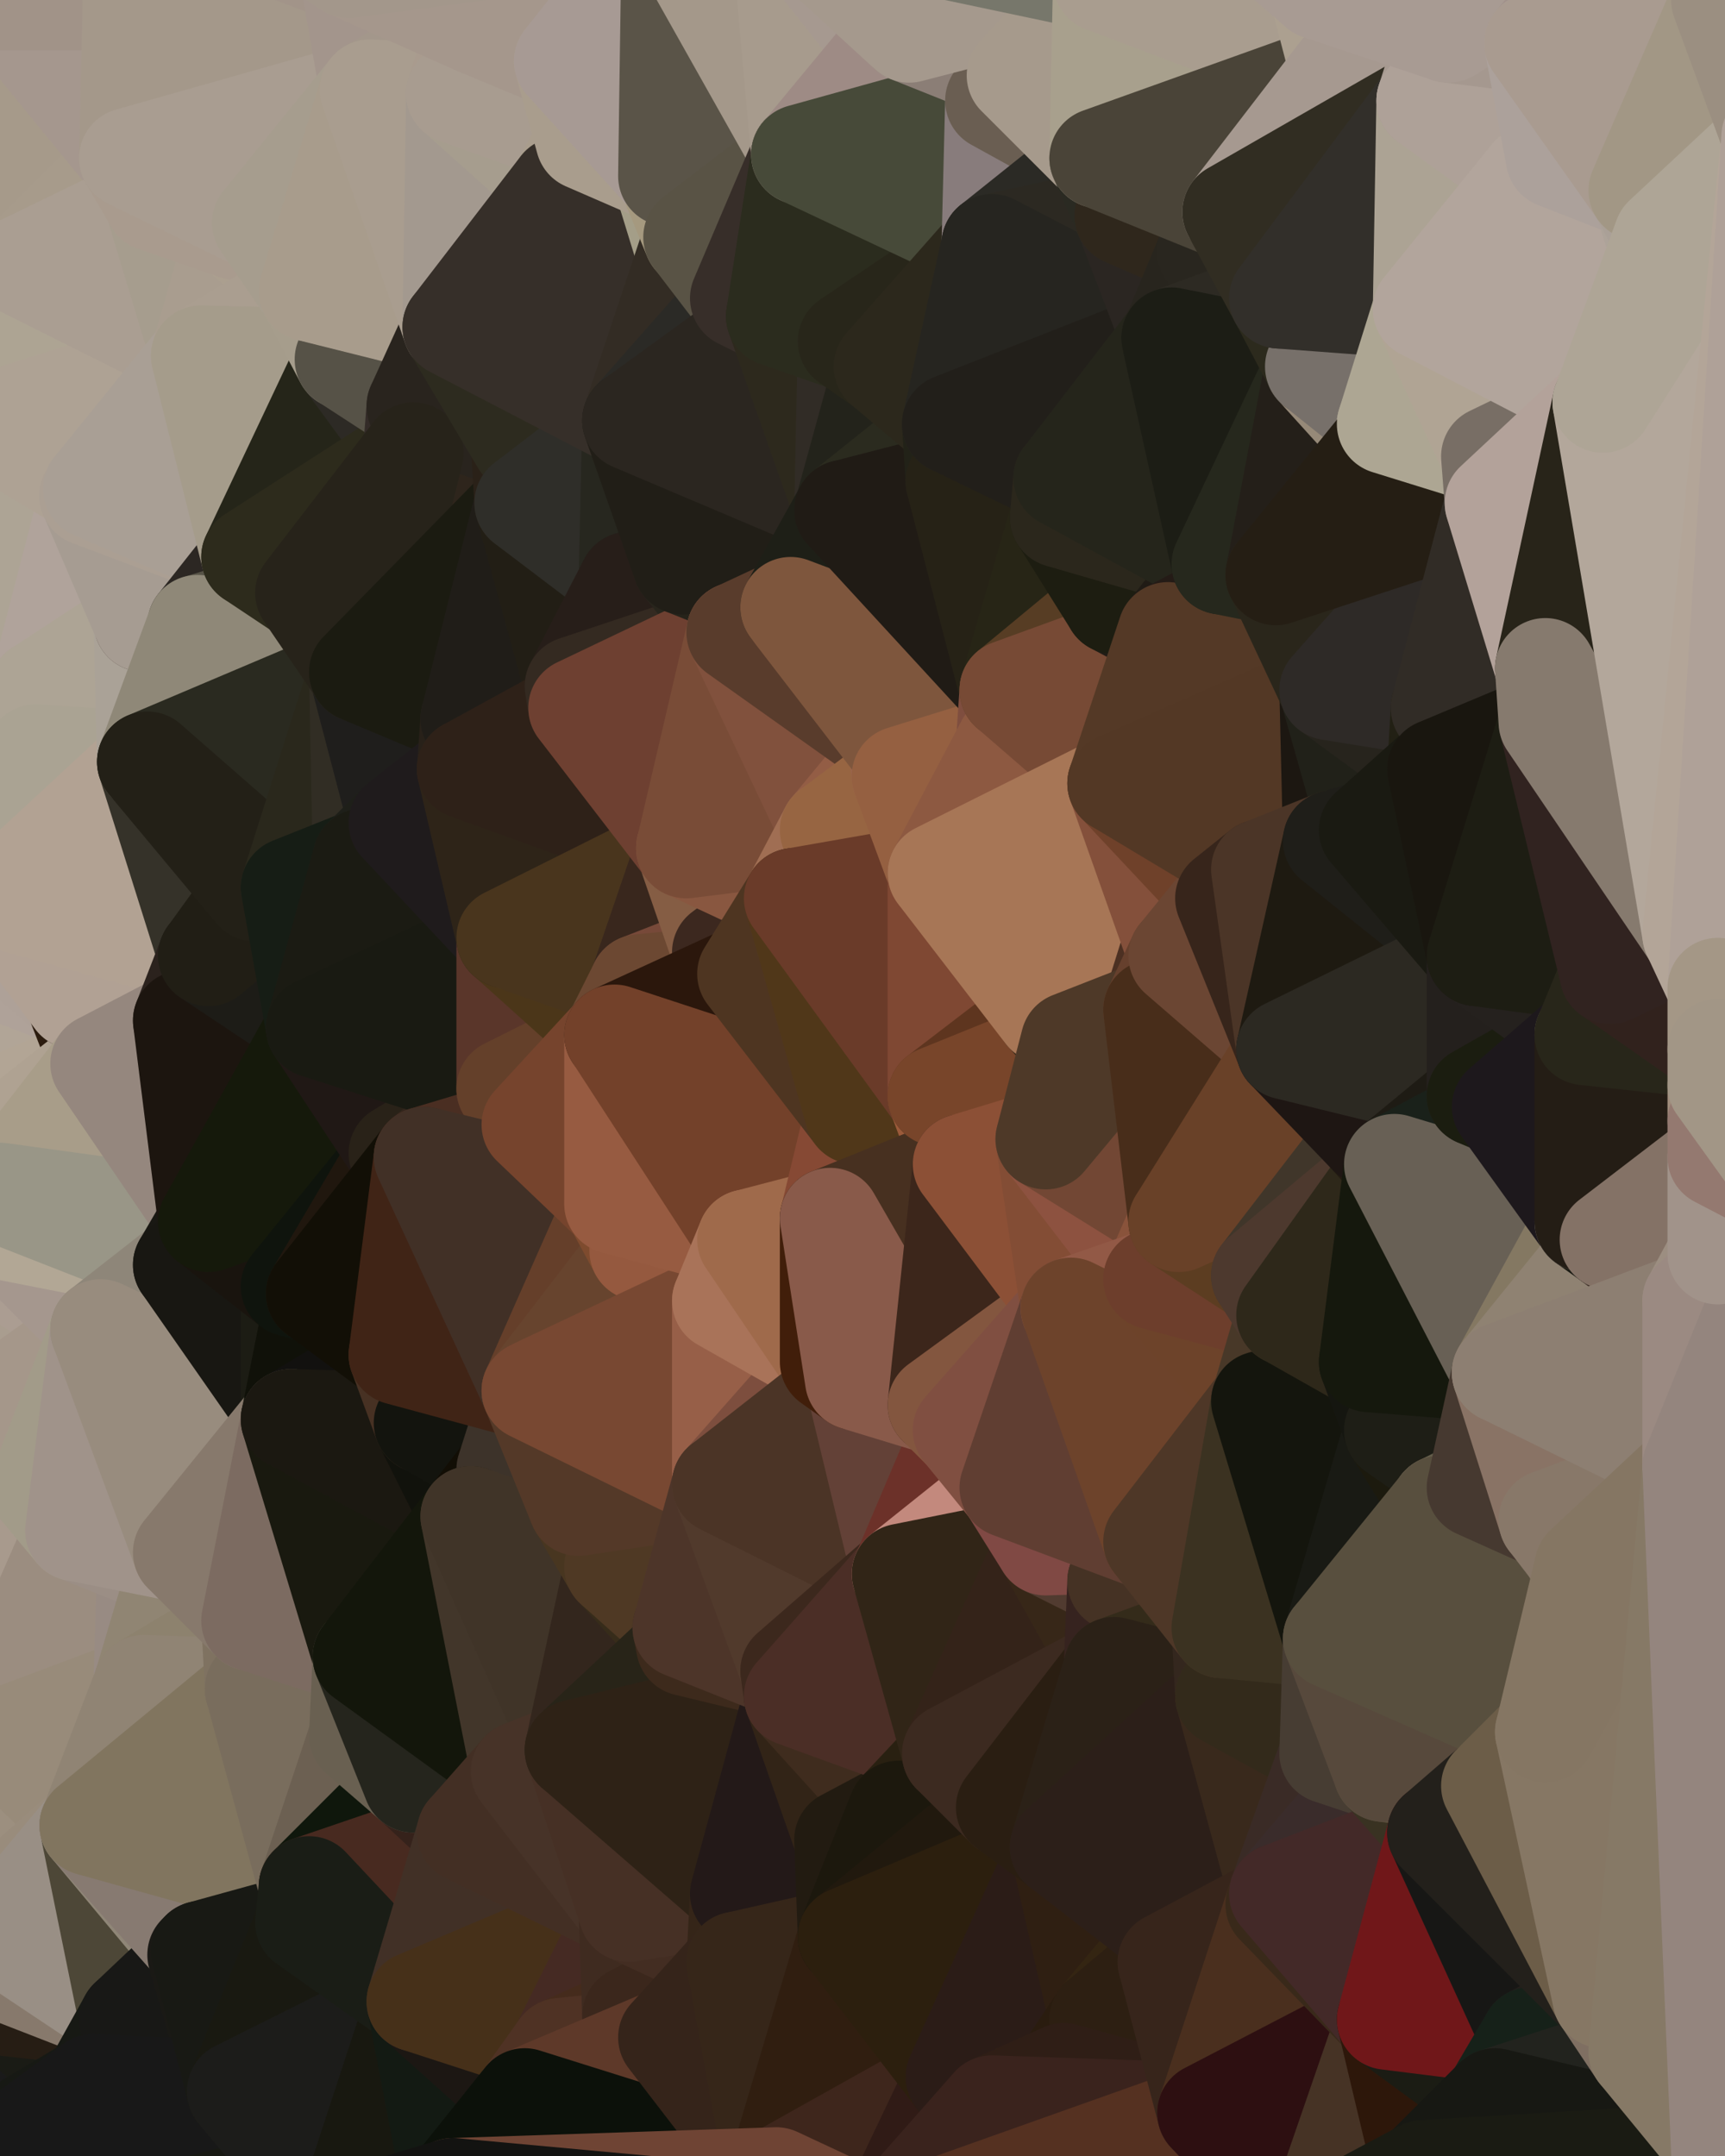 <?xml version="1.0" standalone="yes"?>
<svg width="480" height="600" xmlns="http://www.w3.org/2000/svg" version="1.1" ><polygon points="-34,148 -34,518 -18,444" fill="rgba(171, 158, 149, 1)" stroke="rgba(171, 158, 149, 1)" stroke-width="28" stroke-linejoin="round"/>
		<polygon points="-18,222 -34,148 -18,444" fill="rgba(174, 161, 152, 1)" stroke="rgba(174, 161, 152, 1)" stroke-width="28" stroke-linejoin="round"/>
		<polygon points="-34,518 -19,500 -18,444" fill="rgba(165, 148, 140, 1)" stroke="rgba(165, 148, 140, 1)" stroke-width="28" stroke-linejoin="round"/>
		<polygon points="-19,204 -34,148 -18,222" fill="rgba(180, 166, 155, 1)" stroke="rgba(180, 166, 155, 1)" stroke-width="28" stroke-linejoin="round"/>
		<polygon points="-4,118 -34,148 -3,130" fill="rgba(176, 163, 146, 1)" stroke="rgba(176, 163, 146, 1)" stroke-width="28" stroke-linejoin="round"/>
		<polygon points="0,504 -19,500 0,514" fill="rgba(162, 149, 133, 1)" stroke="rgba(162, 149, 133, 1)" stroke-width="28" stroke-linejoin="round"/>
		<polygon points="-19,500 -34,518 0,514" fill="rgba(160, 147, 128, 1)" stroke="rgba(160, 147, 128, 1)" stroke-width="28" stroke-linejoin="round"/>
		<polygon points="-34,518 0,524 0,514" fill="rgba(159, 146, 130, 1)" stroke="rgba(159, 146, 130, 1)" stroke-width="28" stroke-linejoin="round"/>
		<polygon points="-34,518 0,548 0,538" fill="rgba(158, 144, 131, 1)" stroke="rgba(158, 144, 131, 1)" stroke-width="28" stroke-linejoin="round"/>
		<polygon points="0,530 -34,518 0,538" fill="rgba(162, 149, 130, 1)" stroke="rgba(162, 149, 130, 1)" stroke-width="28" stroke-linejoin="round"/>
		<polygon points="0,494 -19,500 0,504" fill="rgba(158, 144, 135, 1)" stroke="rgba(158, 144, 135, 1)" stroke-width="28" stroke-linejoin="round"/>
		<polygon points="-34,518 -3,574 0,558" fill="rgba(154, 139, 134, 1)" stroke="rgba(154, 139, 134, 1)" stroke-width="28" stroke-linejoin="round"/>
		<polygon points="0,548 -34,518 0,558" fill="rgba(152, 137, 130, 1)" stroke="rgba(152, 137, 130, 1)" stroke-width="28" stroke-linejoin="round"/>
		<polygon points="-4,488 -19,500 0,494" fill="rgba(165, 148, 140, 1)" stroke="rgba(165, 148, 140, 1)" stroke-width="28" stroke-linejoin="round"/>
		<polygon points="0,474 -4,488 0,484" fill="rgba(167, 150, 142, 1)" stroke="rgba(167, 150, 142, 1)" stroke-width="28" stroke-linejoin="round"/>
		<polygon points="-3,574 -34,518 0,599" fill="rgba(28, 28, 26, 1)" stroke="rgba(28, 28, 26, 1)" stroke-width="28" stroke-linejoin="round"/>
		<polygon points="-18,222 0,260 0,250" fill="rgba(174, 161, 152, 1)" stroke="rgba(174, 161, 152, 1)" stroke-width="28" stroke-linejoin="round"/>
		<polygon points="-18,222 0,270 0,260" fill="rgba(177, 164, 158, 1)" stroke="rgba(177, 164, 158, 1)" stroke-width="28" stroke-linejoin="round"/>
		<polygon points="-18,444 -19,500 0,474" fill="rgba(169, 155, 146, 1)" stroke="rgba(169, 155, 146, 1)" stroke-width="28" stroke-linejoin="round"/>
		<polygon points="-19,500 -4,488 0,474" fill="rgba(165, 148, 140, 1)" stroke="rgba(165, 148, 140, 1)" stroke-width="28" stroke-linejoin="round"/>
		<polygon points="0,270 -18,222 0,280" fill="rgba(176, 163, 154, 1)" stroke="rgba(176, 163, 154, 1)" stroke-width="28" stroke-linejoin="round"/>
		<polygon points="-18,222 0,288 0,280" fill="rgba(178, 165, 156, 1)" stroke="rgba(178, 165, 156, 1)" stroke-width="28" stroke-linejoin="round"/>
		<polygon points="-18,222 0,298 0,288" fill="rgba(177, 164, 155, 1)" stroke="rgba(177, 164, 155, 1)" stroke-width="28" stroke-linejoin="round"/>
		<polygon points="0,524 -34,518 0,530" fill="rgba(162, 150, 128, 1)" stroke="rgba(162, 150, 128, 1)" stroke-width="28" stroke-linejoin="round"/>
		<polygon points="-18,222 0,308 0,298" fill="rgba(179, 165, 154, 1)" stroke="rgba(179, 165, 154, 1)" stroke-width="28" stroke-linejoin="round"/>
		<polygon points="0,380 -18,444 0,390" fill="rgba(168, 155, 136, 1)" stroke="rgba(168, 155, 136, 1)" stroke-width="28" stroke-linejoin="round"/>
		<polygon points="-18,222 0,318 0,308" fill="rgba(178, 164, 153, 1)" stroke="rgba(178, 164, 153, 1)" stroke-width="28" stroke-linejoin="round"/>
		<polygon points="-18,222 0,332 0,318" fill="rgba(178, 165, 156, 1)" stroke="rgba(178, 165, 156, 1)" stroke-width="28" stroke-linejoin="round"/>
		<polygon points="-18,222 -18,444 0,332" fill="rgba(177, 162, 155, 1)" stroke="rgba(177, 162, 155, 1)" stroke-width="28" stroke-linejoin="round"/>
		<polygon points="-18,444 0,342 0,332" fill="rgba(170, 157, 148, 1)" stroke="rgba(170, 157, 148, 1)" stroke-width="28" stroke-linejoin="round"/>
		<polygon points="-18,444 0,352 0,342" fill="rgba(175, 162, 153, 1)" stroke="rgba(175, 162, 153, 1)" stroke-width="28" stroke-linejoin="round"/>
		<polygon points="-18,444 0,362 0,352" fill="rgba(172, 158, 145, 1)" stroke="rgba(172, 158, 145, 1)" stroke-width="28" stroke-linejoin="round"/>
		<polygon points="-18,444 0,380 0,362" fill="rgba(170, 156, 143, 1)" stroke="rgba(170, 156, 143, 1)" stroke-width="28" stroke-linejoin="round"/>
		<polygon points="-3,574 0,599 6,592" fill="rgba(26, 29, 22, 1)" stroke="rgba(26, 29, 22, 1)" stroke-width="28" stroke-linejoin="round"/>
		<polygon points="-34,148 -4,118 6,74" fill="rgba(175, 161, 152, 1)" stroke="rgba(175, 161, 152, 1)" stroke-width="28" stroke-linejoin="round"/>
		<polygon points="0,0 -34,148 6,74" fill="rgba(170, 157, 149, 1)" stroke="rgba(170, 157, 149, 1)" stroke-width="28" stroke-linejoin="round"/>
		<polygon points="0,484 -4,488 0,494" fill="rgba(166, 149, 141, 1)" stroke="rgba(166, 149, 141, 1)" stroke-width="28" stroke-linejoin="round"/>
		<polygon points="-19,204 -18,222 10,210" fill="rgba(178, 161, 154, 1)" stroke="rgba(178, 161, 154, 1)" stroke-width="28" stroke-linejoin="round"/>
		<polygon points="0,504 0,514 10,506" fill="rgba(159, 146, 130, 1)" stroke="rgba(159, 146, 130, 1)" stroke-width="28" stroke-linejoin="round"/>
		<polygon points="0,390 -18,444 11,414" fill="rgba(166, 152, 139, 1)" stroke="rgba(166, 152, 139, 1)" stroke-width="28" stroke-linejoin="round"/>
		<polygon points="-19,204 10,210 11,192" fill="rgba(177, 163, 152, 1)" stroke="rgba(177, 163, 152, 1)" stroke-width="28" stroke-linejoin="round"/>
		<polygon points="-34,148 -19,204 11,192" fill="rgba(173, 163, 151, 1)" stroke="rgba(173, 163, 151, 1)" stroke-width="28" stroke-linejoin="round"/>
		<polygon points="0,494 0,504 10,506" fill="rgba(163, 149, 138, 1)" stroke="rgba(163, 149, 138, 1)" stroke-width="28" stroke-linejoin="round"/>
		<polygon points="11,414 -18,444 21,426" fill="rgba(166, 152, 141, 1)" stroke="rgba(166, 152, 141, 1)" stroke-width="28" stroke-linejoin="round"/>
		<polygon points="0,270 0,280 21,278" fill="rgba(171, 157, 146, 1)" stroke="rgba(171, 157, 146, 1)" stroke-width="28" stroke-linejoin="round"/>
		<polygon points="0,280 0,288 21,278" fill="rgba(177, 163, 152, 1)" stroke="rgba(177, 163, 152, 1)" stroke-width="28" stroke-linejoin="round"/>
		<polygon points="-18,222 0,250 10,210" fill="rgba(174, 162, 148, 1)" stroke="rgba(174, 162, 148, 1)" stroke-width="28" stroke-linejoin="round"/>
		<polygon points="0,514 0,524 10,506" fill="rgba(161, 147, 138, 1)" stroke="rgba(161, 147, 138, 1)" stroke-width="28" stroke-linejoin="round"/>
		<polygon points="-3,130 25,138 26,136" fill="rgba(165, 158, 139, 1)" stroke="rgba(165, 158, 139, 1)" stroke-width="28" stroke-linejoin="round"/>
		<polygon points="-3,574 6,592 26,580" fill="rgba(23, 25, 22, 1)" stroke="rgba(23, 25, 22, 1)" stroke-width="28" stroke-linejoin="round"/>
		<polygon points="0,288 0,298 28,296" fill="rgba(177, 165, 151, 1)" stroke="rgba(177, 165, 151, 1)" stroke-width="28" stroke-linejoin="round"/>
		<polygon points="21,278 0,288 28,296" fill="rgba(181, 168, 159, 1)" stroke="rgba(181, 168, 159, 1)" stroke-width="28" stroke-linejoin="round"/>
		<polygon points="0,298 0,308 28,296" fill="rgba(177, 165, 151, 1)" stroke="rgba(177, 165, 151, 1)" stroke-width="28" stroke-linejoin="round"/>
		<polygon points="0,352 0,362 28,370" fill="rgba(173, 159, 148, 1)" stroke="rgba(173, 159, 148, 1)" stroke-width="28" stroke-linejoin="round"/>
		<polygon points="0,362 0,380 28,370" fill="rgba(170, 158, 144, 1)" stroke="rgba(170, 158, 144, 1)" stroke-width="28" stroke-linejoin="round"/>
		<polygon points="0,380 0,390 28,370" fill="rgba(169, 157, 143, 1)" stroke="rgba(169, 157, 143, 1)" stroke-width="28" stroke-linejoin="round"/>
		<polygon points="-4,118 -3,130 26,136" fill="rgba(175, 163, 151, 1)" stroke="rgba(175, 163, 151, 1)" stroke-width="28" stroke-linejoin="round"/>
		<polygon points="0,558 -3,574 26,580" fill="rgba(26, 26, 26, 1)" stroke="rgba(26, 26, 26, 1)" stroke-width="28" stroke-linejoin="round"/>
		<polygon points="10,506 0,524 25,508" fill="rgba(157, 143, 132, 1)" stroke="rgba(157, 143, 132, 1)" stroke-width="28" stroke-linejoin="round"/>
		<polygon points="-3,130 11,192 25,138" fill="rgba(174, 165, 150, 1)" stroke="rgba(174, 165, 150, 1)" stroke-width="28" stroke-linejoin="round"/>
		<polygon points="-18,444 0,474 21,426" fill="rgba(168, 154, 141, 1)" stroke="rgba(168, 154, 141, 1)" stroke-width="28" stroke-linejoin="round"/>
		<polygon points="0,260 0,270 21,278" fill="rgba(175, 162, 153, 1)" stroke="rgba(175, 162, 153, 1)" stroke-width="28" stroke-linejoin="round"/>
		<polygon points="-3,130 -34,148 11,192" fill="rgba(173, 164, 149, 1)" stroke="rgba(173, 164, 149, 1)" stroke-width="28" stroke-linejoin="round"/>
		<polygon points="0,0 6,74 36,44" fill="rgba(166, 154, 138, 1)" stroke="rgba(166, 154, 138, 1)" stroke-width="28" stroke-linejoin="round"/>
		<polygon points="0,558 26,580 36,562" fill="rgba(26, 27, 21, 1)" stroke="rgba(26, 27, 21, 1)" stroke-width="28" stroke-linejoin="round"/>
		<polygon points="0,548 0,558 36,562" fill="rgba(38, 29, 20, 1)" stroke="rgba(38, 29, 20, 1)" stroke-width="28" stroke-linejoin="round"/>
		<polygon points="0,308 0,318 28,296" fill="rgba(178, 165, 149, 1)" stroke="rgba(178, 165, 149, 1)" stroke-width="28" stroke-linejoin="round"/>
		<polygon points="0,524 0,530 25,508" fill="rgba(159, 145, 132, 1)" stroke="rgba(159, 145, 132, 1)" stroke-width="28" stroke-linejoin="round"/>
		<polygon points="0,484 0,494 10,506" fill="rgba(166, 149, 139, 1)" stroke="rgba(166, 149, 139, 1)" stroke-width="28" stroke-linejoin="round"/>
		<polygon points="0,484 10,506 25,508" fill="rgba(156, 143, 127, 1)" stroke="rgba(156, 143, 127, 1)" stroke-width="28" stroke-linejoin="round"/>
		<polygon points="25,138 11,192 40,173" fill="rgba(176, 163, 155, 1)" stroke="rgba(176, 163, 155, 1)" stroke-width="28" stroke-linejoin="round"/>
		<polygon points="0,474 0,484 40,469" fill="rgba(161, 148, 132, 1)" stroke="rgba(161, 148, 132, 1)" stroke-width="28" stroke-linejoin="round"/>
		<polygon points="36,44 6,74 43,56" fill="rgba(167, 155, 139, 1)" stroke="rgba(167, 155, 139, 1)" stroke-width="28" stroke-linejoin="round"/>
		<polygon points="21,426 40,469 41,434" fill="rgba(156, 144, 130, 1)" stroke="rgba(156, 144, 130, 1)" stroke-width="28" stroke-linejoin="round"/>
		<polygon points="11,192 10,210 41,212" fill="rgba(173, 159, 148, 1)" stroke="rgba(173, 159, 148, 1)" stroke-width="28" stroke-linejoin="round"/>
		<polygon points="21,426 0,474 40,469" fill="rgba(155, 141, 128, 1)" stroke="rgba(155, 141, 128, 1)" stroke-width="28" stroke-linejoin="round"/>
		<polygon points="0,484 25,508 40,469" fill="rgba(152, 139, 122, 1)" stroke="rgba(152, 139, 122, 1)" stroke-width="28" stroke-linejoin="round"/>
		<polygon points="0,0 36,44 37,0" fill="rgba(165, 151, 142, 1)" stroke="rgba(165, 151, 142, 1)" stroke-width="28" stroke-linejoin="round"/>
		<polygon points="0,538 0,548 36,562" fill="rgba(135, 121, 108, 1)" stroke="rgba(135, 121, 108, 1)" stroke-width="28" stroke-linejoin="round"/>
		<polygon points="0,342 0,352 28,370" fill="rgba(171, 157, 146, 1)" stroke="rgba(171, 157, 146, 1)" stroke-width="28" stroke-linejoin="round"/>
		<polygon points="0,390 11,414 28,370" fill="rgba(165, 151, 138, 1)" stroke="rgba(165, 151, 138, 1)" stroke-width="28" stroke-linejoin="round"/>
		<polygon points="0,250 0,260 21,278" fill="rgba(174, 161, 152, 1)" stroke="rgba(174, 161, 152, 1)" stroke-width="28" stroke-linejoin="round"/>
		<polygon points="0,342 28,370 51,352" fill="rgba(165, 151, 142, 1)" stroke="rgba(165, 151, 142, 1)" stroke-width="28" stroke-linejoin="round"/>
		<polygon points="21,278 28,296 51,284" fill="rgba(44, 28, 15, 1)" stroke="rgba(44, 28, 15, 1)" stroke-width="28" stroke-linejoin="round"/>
		<polygon points="40,173 11,192 41,212" fill="rgba(173, 164, 149, 1)" stroke="rgba(173, 164, 149, 1)" stroke-width="28" stroke-linejoin="round"/>
		<polygon points="10,210 0,250 41,212" fill="rgba(170, 163, 147, 1)" stroke="rgba(170, 163, 147, 1)" stroke-width="28" stroke-linejoin="round"/>
		<polygon points="0,530 0,538 25,508" fill="rgba(153, 140, 124, 1)" stroke="rgba(153, 140, 124, 1)" stroke-width="28" stroke-linejoin="round"/>
		<polygon points="0,332 0,342 51,352" fill="rgba(178, 167, 149, 1)" stroke="rgba(178, 167, 149, 1)" stroke-width="28" stroke-linejoin="round"/>
		<polygon points="25,508 0,538 36,562" fill="rgba(153, 143, 133, 1)" stroke="rgba(153, 143, 133, 1)" stroke-width="28" stroke-linejoin="round"/>
		<polygon points="6,74 -4,118 56,99" fill="rgba(173, 164, 147, 1)" stroke="rgba(173, 164, 147, 1)" stroke-width="28" stroke-linejoin="round"/>
		<polygon points="-4,118 26,136 56,99" fill="rgba(174, 162, 148, 1)" stroke="rgba(174, 162, 148, 1)" stroke-width="28" stroke-linejoin="round"/>
		<polygon points="25,508 36,562 55,544" fill="rgba(77, 71, 55, 1)" stroke="rgba(77, 71, 55, 1)" stroke-width="28" stroke-linejoin="round"/>
		<polygon points="0,318 0,332 28,296" fill="rgba(175, 162, 146, 1)" stroke="rgba(175, 162, 146, 1)" stroke-width="28" stroke-linejoin="round"/>
		<polygon points="21,278 51,284 58,266" fill="rgba(42, 38, 27, 1)" stroke="rgba(42, 38, 27, 1)" stroke-width="28" stroke-linejoin="round"/>
		<polygon points="0,250 21,278 58,266" fill="rgba(177, 161, 148, 1)" stroke="rgba(177, 161, 148, 1)" stroke-width="28" stroke-linejoin="round"/>
		<polygon points="28,296 0,332 58,340" fill="rgba(168, 157, 137, 1)" stroke="rgba(168, 157, 137, 1)" stroke-width="28" stroke-linejoin="round"/>
		<polygon points="0,332 51,352 58,340" fill="rgba(153, 150, 135, 1)" stroke="rgba(153, 150, 135, 1)" stroke-width="28" stroke-linejoin="round"/>
		<polygon points="25,508 55,544 56,543" fill="rgba(143, 134, 119, 1)" stroke="rgba(143, 134, 119, 1)" stroke-width="28" stroke-linejoin="round"/>
		<polygon points="43,56 6,74 56,99" fill="rgba(170, 158, 146, 1)" stroke="rgba(170, 158, 146, 1)" stroke-width="28" stroke-linejoin="round"/>
		<polygon points="36,562 26,580 66,582" fill="rgba(23, 25, 20, 1)" stroke="rgba(23, 25, 20, 1)" stroke-width="28" stroke-linejoin="round"/>
		<polygon points="41,212 0,250 58,266" fill="rgba(178, 162, 147, 1)" stroke="rgba(178, 162, 147, 1)" stroke-width="28" stroke-linejoin="round"/>
		<polygon points="40,173 41,212 55,174" fill="rgba(170, 162, 151, 1)" stroke="rgba(170, 162, 151, 1)" stroke-width="28" stroke-linejoin="round"/>
		<polygon points="41,434 40,469 51,432" fill="rgba(152, 139, 131, 1)" stroke="rgba(152, 139, 131, 1)" stroke-width="28" stroke-linejoin="round"/>
		<polygon points="21,426 41,434 51,432" fill="rgba(155, 142, 133, 1)" stroke="rgba(155, 142, 133, 1)" stroke-width="28" stroke-linejoin="round"/>
		<polygon points="51,432 40,469 70,451" fill="rgba(144, 133, 115, 1)" stroke="rgba(144, 133, 115, 1)" stroke-width="28" stroke-linejoin="round"/>
		<polygon points="40,173 55,174 70,155" fill="rgba(74, 63, 57, 1)" stroke="rgba(74, 63, 57, 1)" stroke-width="28" stroke-linejoin="round"/>
		<polygon points="25,138 40,173 70,155" fill="rgba(166, 156, 146, 1)" stroke="rgba(166, 156, 146, 1)" stroke-width="28" stroke-linejoin="round"/>
		<polygon points="43,56 56,99 66,64" fill="rgba(166, 157, 142, 1)" stroke="rgba(166, 157, 142, 1)" stroke-width="28" stroke-linejoin="round"/>
		<polygon points="41,212 58,266 71,248" fill="rgba(53, 50, 41, 1)" stroke="rgba(53, 50, 41, 1)" stroke-width="28" stroke-linejoin="round"/>
		<polygon points="26,136 25,138 70,155" fill="rgba(171, 159, 147, 1)" stroke="rgba(171, 159, 147, 1)" stroke-width="28" stroke-linejoin="round"/>
		<polygon points="0,0 37,0 67,-29" fill="rgba(161, 147, 136, 1)" stroke="rgba(161, 147, 136, 1)" stroke-width="28" stroke-linejoin="round"/>
		<polygon points="11,414 21,426 28,370" fill="rgba(162, 155, 137, 1)" stroke="rgba(162, 155, 137, 1)" stroke-width="28" stroke-linejoin="round"/>
		<polygon points="70,451 40,469 71,470" fill="rgba(141, 130, 110, 1)" stroke="rgba(141, 130, 110, 1)" stroke-width="28" stroke-linejoin="round"/>
		<polygon points="55,544 36,562 66,582" fill="rgba(24, 24, 22, 1)" stroke="rgba(24, 24, 22, 1)" stroke-width="28" stroke-linejoin="round"/>
		<polygon points="51,284 28,296 58,340" fill="rgba(149, 135, 126, 1)" stroke="rgba(149, 135, 126, 1)" stroke-width="28" stroke-linejoin="round"/>
		<polygon points="28,370 21,426 51,432" fill="rgba(160, 147, 138, 1)" stroke="rgba(160, 147, 138, 1)" stroke-width="28" stroke-linejoin="round"/>
		<polygon points="51,352 28,370 81,395" fill="rgba(142, 134, 121, 1)" stroke="rgba(142, 134, 121, 1)" stroke-width="28" stroke-linejoin="round"/>
		<polygon points="28,370 51,432 81,395" fill="rgba(152, 140, 126, 1)" stroke="rgba(152, 140, 126, 1)" stroke-width="28" stroke-linejoin="round"/>
		<polygon points="58,340 51,352 81,358" fill="rgba(25, 24, 19, 1)" stroke="rgba(25, 24, 19, 1)" stroke-width="28" stroke-linejoin="round"/>
		<polygon points="56,99 26,136 70,155" fill="rgba(169, 159, 149, 1)" stroke="rgba(169, 159, 149, 1)" stroke-width="28" stroke-linejoin="round"/>
		<polygon points="56,543 85,535 86,525" fill="rgba(31, 30, 25, 1)" stroke="rgba(31, 30, 25, 1)" stroke-width="28" stroke-linejoin="round"/>
		<polygon points="66,64 56,99 86,81" fill="rgba(169, 157, 143, 1)" stroke="rgba(169, 157, 143, 1)" stroke-width="28" stroke-linejoin="round"/>
		<polygon points="73,62 66,64 86,81" fill="rgba(171, 159, 143, 1)" stroke="rgba(171, 159, 143, 1)" stroke-width="28" stroke-linejoin="round"/>
		<polygon points="70,155 55,174 85,165" fill="rgba(44, 39, 35, 1)" stroke="rgba(44, 39, 35, 1)" stroke-width="28" stroke-linejoin="round"/>
		<polygon points="40,469 25,508 71,470" fill="rgba(144, 132, 116, 1)" stroke="rgba(144, 132, 116, 1)" stroke-width="28" stroke-linejoin="round"/>
		<polygon points="58,266 51,284 88,286" fill="rgba(43, 34, 29, 1)" stroke="rgba(43, 34, 29, 1)" stroke-width="28" stroke-linejoin="round"/>
		<polygon points="25,508 56,543 86,525" fill="rgba(135, 122, 113, 1)" stroke="rgba(135, 122, 113, 1)" stroke-width="28" stroke-linejoin="round"/>
		<polygon points="71,470 25,508 86,525" fill="rgba(129, 117, 95, 1)" stroke="rgba(129, 117, 95, 1)" stroke-width="28" stroke-linejoin="round"/>
		<polygon points="81,358 51,352 81,395" fill="rgba(24, 23, 18, 1)" stroke="rgba(24, 23, 18, 1)" stroke-width="28" stroke-linejoin="round"/>
		<polygon points="36,44 43,56 73,62" fill="rgba(169, 155, 142, 1)" stroke="rgba(169, 155, 142, 1)" stroke-width="28" stroke-linejoin="round"/>
		<polygon points="43,56 66,64 73,62" fill="rgba(169, 155, 142, 1)" stroke="rgba(169, 155, 142, 1)" stroke-width="28" stroke-linejoin="round"/>
		<polygon points="56,543 55,544 66,582" fill="rgba(26, 25, 21, 1)" stroke="rgba(26, 25, 21, 1)" stroke-width="28" stroke-linejoin="round"/>
		<polygon points="6,592 0,599 26,580" fill="rgba(23, 25, 20, 1)" stroke="rgba(23, 25, 20, 1)" stroke-width="28" stroke-linejoin="round"/>
		<polygon points="86,81 56,99 96,100" fill="rgba(170, 158, 144, 1)" stroke="rgba(170, 158, 144, 1)" stroke-width="28" stroke-linejoin="round"/>
		<polygon points="67,-29 37,0 97,-9" fill="rgba(161, 147, 136, 1)" stroke="rgba(161, 147, 136, 1)" stroke-width="28" stroke-linejoin="round"/>
		<polygon points="66,582 0,599 96,618" fill="rgba(24, 25, 19, 1)" stroke="rgba(24, 25, 19, 1)" stroke-width="28" stroke-linejoin="round"/>
		<polygon points="51,284 58,340 88,286" fill="rgba(28, 21, 15, 1)" stroke="rgba(28, 21, 15, 1)" stroke-width="28" stroke-linejoin="round"/>
		<polygon points="81,247 58,266 88,286" fill="rgba(29, 28, 23, 1)" stroke="rgba(29, 28, 23, 1)" stroke-width="28" stroke-linejoin="round"/>
		<polygon points="81,358 81,395 88,360" fill="rgba(28, 28, 20, 1)" stroke="rgba(28, 28, 20, 1)" stroke-width="28" stroke-linejoin="round"/>
		<polygon points="71,248 58,266 81,247" fill="rgba(33, 30, 21, 1)" stroke="rgba(33, 30, 21, 1)" stroke-width="28" stroke-linejoin="round"/>
		<polygon points="26,580 0,599 66,582" fill="rgba(24, 24, 24, 1)" stroke="rgba(24, 24, 24, 1)" stroke-width="28" stroke-linejoin="round"/>
		<polygon points="85,165 55,174 100,187" fill="rgba(87, 83, 71, 1)" stroke="rgba(87, 83, 71, 1)" stroke-width="28" stroke-linejoin="round"/>
		<polygon points="70,451 71,470 101,461" fill="rgba(127, 114, 97, 1)" stroke="rgba(127, 114, 97, 1)" stroke-width="28" stroke-linejoin="round"/>
		<polygon points="56,543 66,582 85,535" fill="rgba(24, 25, 20, 1)" stroke="rgba(24, 25, 20, 1)" stroke-width="28" stroke-linejoin="round"/>
		<polygon points="97,-9 37,0 103,25" fill="rgba(162, 148, 137, 1)" stroke="rgba(162, 148, 137, 1)" stroke-width="28" stroke-linejoin="round"/>
		<polygon points="37,0 36,44 103,25" fill="rgba(164, 152, 138, 1)" stroke="rgba(164, 152, 138, 1)" stroke-width="28" stroke-linejoin="round"/>
		<polygon points="36,44 73,62 103,25" fill="rgba(169, 157, 145, 1)" stroke="rgba(169, 157, 145, 1)" stroke-width="28" stroke-linejoin="round"/>
		<polygon points="71,470 100,483 101,461" fill="rgba(121, 109, 95, 1)" stroke="rgba(121, 109, 95, 1)" stroke-width="28" stroke-linejoin="round"/>
		<polygon points="71,470 86,525 100,483" fill="rgba(121, 109, 93, 1)" stroke="rgba(121, 109, 93, 1)" stroke-width="28" stroke-linejoin="round"/>
		<polygon points="55,174 41,212 100,187" fill="rgba(143, 136, 120, 1)" stroke="rgba(143, 136, 120, 1)" stroke-width="28" stroke-linejoin="round"/>
		<polygon points="41,212 81,247 100,187" fill="rgba(42, 42, 32, 1)" stroke="rgba(42, 42, 32, 1)" stroke-width="28" stroke-linejoin="round"/>
		<polygon points="56,99 70,155 96,100" fill="rgba(165, 156, 139, 1)" stroke="rgba(165, 156, 139, 1)" stroke-width="28" stroke-linejoin="round"/>
		<polygon points="51,432 70,451 81,395" fill="rgba(135, 121, 108, 1)" stroke="rgba(135, 121, 108, 1)" stroke-width="28" stroke-linejoin="round"/>
		<polygon points="41,212 71,248 81,247" fill="rgba(35, 32, 23, 1)" stroke="rgba(35, 32, 23, 1)" stroke-width="28" stroke-linejoin="round"/>
		<polygon points="58,340 81,358 111,321" fill="rgba(25, 20, 14, 1)" stroke="rgba(25, 20, 14, 1)" stroke-width="28" stroke-linejoin="round"/>
		<polygon points="88,286 58,340 111,321" fill="rgba(21, 25, 11, 1)" stroke="rgba(21, 25, 11, 1)" stroke-width="28" stroke-linejoin="round"/>
		<polygon points="88,360 81,395 111,377" fill="rgba(16, 17, 9, 1)" stroke="rgba(16, 17, 9, 1)" stroke-width="28" stroke-linejoin="round"/>
		<polygon points="100,187 81,247 101,239" fill="rgba(42, 40, 28, 1)" stroke="rgba(42, 40, 28, 1)" stroke-width="28" stroke-linejoin="round"/>
		<polygon points="96,100 70,155 115,126" fill="rgba(37, 37, 25, 1)" stroke="rgba(37, 37, 25, 1)" stroke-width="28" stroke-linejoin="round"/>
		<polygon points="100,187 101,239 111,229" fill="rgba(49, 45, 36, 1)" stroke="rgba(49, 45, 36, 1)" stroke-width="28" stroke-linejoin="round"/>
		<polygon points="81,358 88,360 111,321" fill="rgba(15, 20, 13, 1)" stroke="rgba(15, 20, 13, 1)" stroke-width="28" stroke-linejoin="round"/>
		<polygon points="96,100 115,126 116,113" fill="rgba(45, 42, 37, 1)" stroke="rgba(45, 42, 37, 1)" stroke-width="28" stroke-linejoin="round"/>
		<polygon points="85,535 66,582 116,557" fill="rgba(25, 25, 17, 1)" stroke="rgba(25, 25, 17, 1)" stroke-width="28" stroke-linejoin="round"/>
		<polygon points="100,483 86,525 115,496" fill="rgba(108, 96, 82, 1)" stroke="rgba(108, 96, 82, 1)" stroke-width="28" stroke-linejoin="round"/>
		<polygon points="111,377 81,395 118,396" fill="rgba(18, 17, 15, 1)" stroke="rgba(18, 17, 15, 1)" stroke-width="28" stroke-linejoin="round"/>
		<polygon points="70,155 85,165 115,126" fill="rgba(45, 43, 28, 1)" stroke="rgba(45, 43, 28, 1)" stroke-width="28" stroke-linejoin="round"/>
		<polygon points="81,247 88,286 101,239" fill="rgba(22, 29, 21, 1)" stroke="rgba(22, 29, 21, 1)" stroke-width="28" stroke-linejoin="round"/>
		<polygon points="86,81 96,100 126,91" fill="rgba(166, 157, 140, 1)" stroke="rgba(166, 157, 140, 1)" stroke-width="28" stroke-linejoin="round"/>
		<polygon points="96,100 116,113 126,91" fill="rgba(86, 82, 71, 1)" stroke="rgba(86, 82, 71, 1)" stroke-width="28" stroke-linejoin="round"/>
		<polygon points="81,395 70,451 101,461" fill="rgba(124, 107, 97, 1)" stroke="rgba(124, 107, 97, 1)" stroke-width="28" stroke-linejoin="round"/>
		<polygon points="100,187 130,214 131,200" fill="rgba(28, 27, 22, 1)" stroke="rgba(28, 27, 22, 1)" stroke-width="28" stroke-linejoin="round"/>
		<polygon points="81,395 101,461 131,422" fill="rgba(25, 25, 15, 1)" stroke="rgba(25, 25, 15, 1)" stroke-width="28" stroke-linejoin="round"/>
		<polygon points="118,396 81,395 131,422" fill="rgba(27, 24, 17, 1)" stroke="rgba(27, 24, 17, 1)" stroke-width="28" stroke-linejoin="round"/>
		<polygon points="115,496 86,525 130,510" fill="rgba(15, 23, 12, 1)" stroke="rgba(15, 23, 12, 1)" stroke-width="28" stroke-linejoin="round"/>
		<polygon points="100,187 111,229 130,214" fill="rgba(31, 30, 28, 1)" stroke="rgba(31, 30, 28, 1)" stroke-width="28" stroke-linejoin="round"/>
		<polygon points="66,582 96,618 116,557" fill="rgba(28, 28, 26, 1)" stroke="rgba(28, 28, 26, 1)" stroke-width="28" stroke-linejoin="round"/>
		<polygon points="97,-9 103,25 133,7" fill="rgba(163, 149, 140, 1)" stroke="rgba(163, 149, 140, 1)" stroke-width="28" stroke-linejoin="round"/>
		<polygon points="103,25 127,26 133,7" fill="rgba(163, 151, 139, 1)" stroke="rgba(163, 151, 139, 1)" stroke-width="28" stroke-linejoin="round"/>
		<polygon points="86,525 116,557 130,510" fill="rgba(72, 42, 32, 1)" stroke="rgba(72, 42, 32, 1)" stroke-width="28" stroke-linejoin="round"/>
		<polygon points="116,557 96,618 126,609" fill="rgba(24, 24, 16, 1)" stroke="rgba(24, 24, 16, 1)" stroke-width="28" stroke-linejoin="round"/>
		<polygon points="111,321 88,360 118,322" fill="rgba(32, 23, 14, 1)" stroke="rgba(32, 23, 14, 1)" stroke-width="28" stroke-linejoin="round"/>
		<polygon points="86,525 85,535 116,557" fill="rgba(26, 29, 22, 1)" stroke="rgba(26, 29, 22, 1)" stroke-width="28" stroke-linejoin="round"/>
		<polygon points="73,62 86,81 103,25" fill="rgba(166, 157, 142, 1)" stroke="rgba(166, 157, 142, 1)" stroke-width="28" stroke-linejoin="round"/>
		<polygon points="88,286 111,321 141,303" fill="rgba(32, 24, 21, 1)" stroke="rgba(32, 24, 21, 1)" stroke-width="28" stroke-linejoin="round"/>
		<polygon points="111,321 118,322 141,303" fill="rgba(41, 34, 24, 1)" stroke="rgba(41, 34, 24, 1)" stroke-width="28" stroke-linejoin="round"/>
		<polygon points="118,396 131,422 141,409" fill="rgba(17, 18, 12, 1)" stroke="rgba(17, 18, 12, 1)" stroke-width="28" stroke-linejoin="round"/>
		<polygon points="111,229 101,239 141,261" fill="rgba(30, 31, 25, 1)" stroke="rgba(30, 31, 25, 1)" stroke-width="28" stroke-linejoin="round"/>
		<polygon points="101,239 88,286 141,261" fill="rgba(27, 27, 19, 1)" stroke="rgba(27, 27, 19, 1)" stroke-width="28" stroke-linejoin="round"/>
		<polygon points="88,360 111,377 118,322" fill="rgba(18, 15, 6, 1)" stroke="rgba(18, 15, 6, 1)" stroke-width="28" stroke-linejoin="round"/>
		<polygon points="116,113 115,126 145,123" fill="rgba(51, 43, 40, 1)" stroke="rgba(51, 43, 40, 1)" stroke-width="28" stroke-linejoin="round"/>
		<polygon points="115,496 130,510 145,493" fill="rgba(53, 34, 27, 1)" stroke="rgba(53, 34, 27, 1)" stroke-width="28" stroke-linejoin="round"/>
		<polygon points="101,461 100,483 115,496" fill="rgba(105, 96, 81, 1)" stroke="rgba(105, 96, 81, 1)" stroke-width="28" stroke-linejoin="round"/>
		<polygon points="116,557 126,609 146,584" fill="rgba(19, 26, 19, 1)" stroke="rgba(19, 26, 19, 1)" stroke-width="28" stroke-linejoin="round"/>
		<polygon points="145,123 115,126 146,140" fill="rgba(45, 42, 35, 1)" stroke="rgba(45, 42, 35, 1)" stroke-width="28" stroke-linejoin="round"/>
		<polygon points="103,25 86,81 126,91" fill="rgba(168, 156, 140, 1)" stroke="rgba(168, 156, 140, 1)" stroke-width="28" stroke-linejoin="round"/>
		<polygon points="111,377 118,396 148,387" fill="rgba(71, 49, 35, 1)" stroke="rgba(71, 49, 35, 1)" stroke-width="28" stroke-linejoin="round"/>
		<polygon points="118,396 141,409 148,387" fill="rgba(19, 20, 14, 1)" stroke="rgba(19, 20, 14, 1)" stroke-width="28" stroke-linejoin="round"/>
		<polygon points="141,303 118,322 148,313" fill="rgba(51, 37, 28, 1)" stroke="rgba(51, 37, 28, 1)" stroke-width="28" stroke-linejoin="round"/>
		<polygon points="115,126 100,187 146,140" fill="rgba(46, 37, 28, 1)" stroke="rgba(46, 37, 28, 1)" stroke-width="28" stroke-linejoin="round"/>
		<polygon points="126,91 116,113 145,123" fill="rgba(41, 36, 30, 1)" stroke="rgba(41, 36, 30, 1)" stroke-width="28" stroke-linejoin="round"/>
		<polygon points="101,461 115,496 145,493" fill="rgba(37, 37, 29, 1)" stroke="rgba(37, 37, 29, 1)" stroke-width="28" stroke-linejoin="round"/>
		<polygon points="141,261 88,286 141,303" fill="rgba(25, 26, 18, 1)" stroke="rgba(25, 26, 18, 1)" stroke-width="28" stroke-linejoin="round"/>
		<polygon points="103,25 126,91 127,26" fill="rgba(169, 157, 143, 1)" stroke="rgba(169, 157, 143, 1)" stroke-width="28" stroke-linejoin="round"/>
		<polygon points="85,165 100,187 115,126" fill="rgba(39, 35, 26, 1)" stroke="rgba(39, 35, 26, 1)" stroke-width="28" stroke-linejoin="round"/>
		<polygon points="127,26 126,91 156,52" fill="rgba(163, 153, 143, 1)" stroke="rgba(163, 153, 143, 1)" stroke-width="28" stroke-linejoin="round"/>
		<polygon points="116,557 146,584 156,570" fill="rgba(28, 23, 19, 1)" stroke="rgba(28, 23, 19, 1)" stroke-width="28" stroke-linejoin="round"/>
		<polygon points="133,7 127,26 157,17" fill="rgba(169, 155, 142, 1)" stroke="rgba(169, 155, 142, 1)" stroke-width="28" stroke-linejoin="round"/>
		<polygon points="100,187 131,200 146,140" fill="rgba(27, 27, 17, 1)" stroke="rgba(27, 27, 17, 1)" stroke-width="28" stroke-linejoin="round"/>
		<polygon points="130,214 111,229 141,261" fill="rgba(31, 27, 28, 1)" stroke="rgba(31, 27, 28, 1)" stroke-width="28" stroke-linejoin="round"/>
		<polygon points="141,409 131,422 161,419" fill="rgba(18, 14, 5, 1)" stroke="rgba(18, 14, 5, 1)" stroke-width="28" stroke-linejoin="round"/>
		<polygon points="160,191 131,200 161,197" fill="rgba(33, 30, 23, 1)" stroke="rgba(33, 30, 23, 1)" stroke-width="28" stroke-linejoin="round"/>
		<polygon points="127,26 156,52 163,39" fill="rgba(166, 157, 142, 1)" stroke="rgba(166, 157, 142, 1)" stroke-width="28" stroke-linejoin="round"/>
		<polygon points="157,17 127,26 163,39" fill="rgba(168, 156, 144, 1)" stroke="rgba(168, 156, 144, 1)" stroke-width="28" stroke-linejoin="round"/>
		<polygon points="131,200 130,214 161,197" fill="rgba(40, 33, 25, 1)" stroke="rgba(40, 33, 25, 1)" stroke-width="28" stroke-linejoin="round"/>
		<polygon points="146,140 131,200 160,191" fill="rgba(32, 29, 24, 1)" stroke="rgba(32, 29, 24, 1)" stroke-width="28" stroke-linejoin="round"/>
		<polygon points="148,313 118,322 171,335" fill="rgba(74, 46, 34, 1)" stroke="rgba(74, 46, 34, 1)" stroke-width="28" stroke-linejoin="round"/>
		<polygon points="161,419 131,422 171,436" fill="rgba(51, 44, 28, 1)" stroke="rgba(51, 44, 28, 1)" stroke-width="28" stroke-linejoin="round"/>
		<polygon points="141,261 141,303 171,288" fill="rgba(90, 54, 42, 1)" stroke="rgba(90, 54, 42, 1)" stroke-width="28" stroke-linejoin="round"/>
		<polygon points="141,303 148,313 171,288" fill="rgba(100, 64, 42, 1)" stroke="rgba(100, 64, 42, 1)" stroke-width="28" stroke-linejoin="round"/>
		<polygon points="148,387 141,409 161,419" fill="rgba(61, 51, 42, 1)" stroke="rgba(61, 51, 42, 1)" stroke-width="28" stroke-linejoin="round"/>
		<polygon points="118,322 111,377 148,387" fill="rgba(64, 36, 22, 1)" stroke="rgba(64, 36, 22, 1)" stroke-width="28" stroke-linejoin="round"/>
		<polygon points="131,422 101,461 145,493" fill="rgba(19, 22, 11, 1)" stroke="rgba(19, 22, 11, 1)" stroke-width="28" stroke-linejoin="round"/>
		<polygon points="130,510 116,557 175,532" fill="rgba(65, 48, 38, 1)" stroke="rgba(65, 48, 38, 1)" stroke-width="28" stroke-linejoin="round"/>
		<polygon points="146,140 160,191 175,162" fill="rgba(34, 30, 21, 1)" stroke="rgba(34, 30, 21, 1)" stroke-width="28" stroke-linejoin="round"/>
		<polygon points="118,322 148,387 171,335" fill="rgba(65, 48, 38, 1)" stroke="rgba(65, 48, 38, 1)" stroke-width="28" stroke-linejoin="round"/>
		<polygon points="131,422 145,493 160,487" fill="rgba(66, 54, 42, 1)" stroke="rgba(66, 54, 42, 1)" stroke-width="28" stroke-linejoin="round"/>
		<polygon points="116,557 156,570 175,532" fill="rgba(70, 48, 25, 1)" stroke="rgba(70, 48, 25, 1)" stroke-width="28" stroke-linejoin="round"/>
		<polygon points="131,422 160,487 171,436" fill="rgba(64, 52, 40, 1)" stroke="rgba(64, 52, 40, 1)" stroke-width="28" stroke-linejoin="round"/>
		<polygon points="141,261 171,288 178,274" fill="rgba(75, 54, 25, 1)" stroke="rgba(75, 54, 25, 1)" stroke-width="28" stroke-linejoin="round"/>
		<polygon points="171,335 148,387 178,348" fill="rgba(101, 63, 42, 1)" stroke="rgba(101, 63, 42, 1)" stroke-width="28" stroke-linejoin="round"/>
		<polygon points="145,123 146,140 176,117" fill="rgba(42, 33, 24, 1)" stroke="rgba(42, 33, 24, 1)" stroke-width="28" stroke-linejoin="round"/>
		<polygon points="126,91 145,123 176,117" fill="rgba(45, 43, 31, 1)" stroke="rgba(45, 43, 31, 1)" stroke-width="28" stroke-linejoin="round"/>
		<polygon points="175,532 156,570 176,561" fill="rgba(69, 42, 35, 1)" stroke="rgba(69, 42, 35, 1)" stroke-width="28" stroke-linejoin="round"/>
		<polygon points="145,493 130,510 175,532" fill="rgba(67, 47, 36, 1)" stroke="rgba(67, 47, 36, 1)" stroke-width="28" stroke-linejoin="round"/>
		<polygon points="160,487 145,493 175,532" fill="rgba(71, 51, 40, 1)" stroke="rgba(71, 51, 40, 1)" stroke-width="28" stroke-linejoin="round"/>
		<polygon points="163,39 156,52 186,49" fill="rgba(169, 157, 141, 1)" stroke="rgba(169, 157, 141, 1)" stroke-width="28" stroke-linejoin="round"/>
		<polygon points="133,7 157,17 187,-21" fill="rgba(165, 151, 140, 1)" stroke="rgba(165, 151, 140, 1)" stroke-width="28" stroke-linejoin="round"/>
		<polygon points="176,561 156,570 186,567" fill="rgba(69, 43, 28, 1)" stroke="rgba(69, 43, 28, 1)" stroke-width="28" stroke-linejoin="round"/>
		<polygon points="171,436 160,487 191,458" fill="rgba(51, 38, 29, 1)" stroke="rgba(51, 38, 29, 1)" stroke-width="28" stroke-linejoin="round"/>
		<polygon points="190,453 171,436 191,458" fill="rgba(55, 44, 26, 1)" stroke="rgba(55, 44, 26, 1)" stroke-width="28" stroke-linejoin="round"/>
		<polygon points="130,214 141,261 191,236" fill="rgba(46, 36, 24, 1)" stroke="rgba(46, 36, 24, 1)" stroke-width="28" stroke-linejoin="round"/>
		<polygon points="161,197 130,214 191,236" fill="rgba(46, 33, 24, 1)" stroke="rgba(46, 33, 24, 1)" stroke-width="28" stroke-linejoin="round"/>
		<polygon points="146,140 175,162 176,117" fill="rgba(47, 46, 41, 1)" stroke="rgba(47, 46, 41, 1)" stroke-width="28" stroke-linejoin="round"/>
		<polygon points="156,52 176,117 193,66" fill="rgba(85, 83, 68, 1)" stroke="rgba(85, 83, 68, 1)" stroke-width="28" stroke-linejoin="round"/>
		<polygon points="186,49 156,52 193,66" fill="rgba(164, 158, 136, 1)" stroke="rgba(164, 158, 136, 1)" stroke-width="28" stroke-linejoin="round"/>
		<polygon points="141,261 178,274 191,236" fill="rgba(73, 53, 29, 1)" stroke="rgba(73, 53, 29, 1)" stroke-width="28" stroke-linejoin="round"/>
		<polygon points="176,117 175,162 190,157" fill="rgba(39, 39, 31, 1)" stroke="rgba(39, 39, 31, 1)" stroke-width="28" stroke-linejoin="round"/>
		<polygon points="97,-9 133,7 187,-21" fill="rgba(165, 151, 140, 1)" stroke="rgba(165, 151, 140, 1)" stroke-width="28" stroke-linejoin="round"/>
		<polygon points="156,52 126,91 176,117" fill="rgba(54, 47, 41, 1)" stroke="rgba(54, 47, 41, 1)" stroke-width="28" stroke-linejoin="round"/>
		<polygon points="171,288 148,313 171,335" fill="rgba(118, 68, 45, 1)" stroke="rgba(118, 68, 45, 1)" stroke-width="28" stroke-linejoin="round"/>
		<polygon points="161,419 171,436 201,413" fill="rgba(72, 54, 32, 1)" stroke="rgba(72, 54, 32, 1)" stroke-width="28" stroke-linejoin="round"/>
		<polygon points="191,236 178,274 201,265" fill="rgba(57, 39, 29, 1)" stroke="rgba(57, 39, 29, 1)" stroke-width="28" stroke-linejoin="round"/>
		<polygon points="156,570 146,584 186,567" fill="rgba(79, 50, 36, 1)" stroke="rgba(79, 50, 36, 1)" stroke-width="28" stroke-linejoin="round"/>
		<polygon points="175,532 176,561 205,546" fill="rgba(63, 43, 32, 1)" stroke="rgba(63, 43, 32, 1)" stroke-width="28" stroke-linejoin="round"/>
		<polygon points="176,561 186,567 205,546" fill="rgba(59, 39, 28, 1)" stroke="rgba(59, 39, 28, 1)" stroke-width="28" stroke-linejoin="round"/>
		<polygon points="190,157 175,162 205,176" fill="rgba(31, 31, 23, 1)" stroke="rgba(31, 31, 23, 1)" stroke-width="28" stroke-linejoin="round"/>
		<polygon points="178,348 148,387 201,362" fill="rgba(103, 68, 46, 1)" stroke="rgba(103, 68, 46, 1)" stroke-width="28" stroke-linejoin="round"/>
		<polygon points="193,66 176,117 206,83" fill="rgba(51, 44, 36, 1)" stroke="rgba(51, 44, 36, 1)" stroke-width="28" stroke-linejoin="round"/>
		<polygon points="175,162 160,191 205,176" fill="rgba(39, 30, 25, 1)" stroke="rgba(39, 30, 25, 1)" stroke-width="28" stroke-linejoin="round"/>
		<polygon points="171,335 178,348 208,345" fill="rgba(126, 75, 46, 1)" stroke="rgba(126, 75, 46, 1)" stroke-width="28" stroke-linejoin="round"/>
		<polygon points="178,348 201,362 208,345" fill="rgba(149, 89, 63, 1)" stroke="rgba(149, 89, 63, 1)" stroke-width="28" stroke-linejoin="round"/>
		<polygon points="201,265 178,274 208,271" fill="rgba(119, 73, 57, 1)" stroke="rgba(119, 73, 57, 1)" stroke-width="28" stroke-linejoin="round"/>
		<polygon points="175,532 205,546 206,527" fill="rgba(67, 45, 34, 1)" stroke="rgba(67, 45, 34, 1)" stroke-width="28" stroke-linejoin="round"/>
		<polygon points="160,191 161,197 205,176" fill="rgba(52, 42, 33, 1)" stroke="rgba(52, 42, 33, 1)" stroke-width="28" stroke-linejoin="round"/>
		<polygon points="171,436 190,453 201,413" fill="rgba(79, 57, 36, 1)" stroke="rgba(79, 57, 36, 1)" stroke-width="28" stroke-linejoin="round"/>
		<polygon points="148,387 161,419 201,413" fill="rgba(84, 57, 40, 1)" stroke="rgba(84, 57, 40, 1)" stroke-width="28" stroke-linejoin="round"/>
		<polygon points="201,362 148,387 201,413" fill="rgba(120, 72, 50, 1)" stroke="rgba(120, 72, 50, 1)" stroke-width="28" stroke-linejoin="round"/>
		<polygon points="157,17 163,39 186,49" fill="rgba(169, 157, 141, 1)" stroke="rgba(169, 157, 141, 1)" stroke-width="28" stroke-linejoin="round"/>
		<polygon points="186,567 146,584 216,606" fill="rgba(94, 57, 41, 1)" stroke="rgba(94, 57, 41, 1)" stroke-width="28" stroke-linejoin="round"/>
		<polygon points="146,584 126,609 216,606" fill="rgba(12, 17, 10, 1)" stroke="rgba(12, 17, 10, 1)" stroke-width="28" stroke-linejoin="round"/>
		<polygon points="178,274 171,288 208,271" fill="rgba(108, 72, 50, 1)" stroke="rgba(108, 72, 50, 1)" stroke-width="28" stroke-linejoin="round"/>
		<polygon points="160,487 175,532 206,527" fill="rgba(70, 48, 37, 1)" stroke="rgba(70, 48, 37, 1)" stroke-width="28" stroke-linejoin="round"/>
		<polygon points="191,236 201,265 221,250" fill="rgba(133, 93, 68, 1)" stroke="rgba(133, 93, 68, 1)" stroke-width="28" stroke-linejoin="round"/>
		<polygon points="220,465 191,458 221,472" fill="rgba(62, 42, 31, 1)" stroke="rgba(62, 42, 31, 1)" stroke-width="28" stroke-linejoin="round"/>
		<polygon points="67,-29 97,-9 187,-21" fill="rgba(163, 151, 139, 1)" stroke="rgba(163, 151, 139, 1)" stroke-width="28" stroke-linejoin="round"/>
		<polygon points="186,49 193,66 223,43" fill="rgba(165, 153, 127, 1)" stroke="rgba(165, 153, 127, 1)" stroke-width="28" stroke-linejoin="round"/>
		<polygon points="201,265 208,271 221,250" fill="rgba(60, 40, 31, 1)" stroke="rgba(60, 40, 31, 1)" stroke-width="28" stroke-linejoin="round"/>
		<polygon points="191,458 160,487 221,472" fill="rgba(40, 36, 24, 1)" stroke="rgba(40, 36, 24, 1)" stroke-width="28" stroke-linejoin="round"/>
		<polygon points="160,487 206,527 221,472" fill="rgba(46, 34, 22, 1)" stroke="rgba(46, 34, 22, 1)" stroke-width="28" stroke-linejoin="round"/>
		<polygon points="190,157 205,176 220,169" fill="rgba(40, 37, 28, 1)" stroke="rgba(40, 37, 28, 1)" stroke-width="28" stroke-linejoin="round"/>
		<polygon points="190,453 191,458 220,465" fill="rgba(61, 42, 28, 1)" stroke="rgba(61, 42, 28, 1)" stroke-width="28" stroke-linejoin="round"/>
		<polygon points="206,83 176,117 216,88" fill="rgba(43, 42, 38, 1)" stroke="rgba(43, 42, 38, 1)" stroke-width="28" stroke-linejoin="round"/>
		<polygon points="161,197 191,236 205,176" fill="rgba(110, 64, 49, 1)" stroke="rgba(110, 64, 49, 1)" stroke-width="28" stroke-linejoin="round"/>
		<polygon points="157,17 186,49 187,-21" fill="rgba(167, 154, 148, 1)" stroke="rgba(167, 154, 148, 1)" stroke-width="28" stroke-linejoin="round"/>
		<polygon points="201,362 201,413 231,379" fill="rgba(151, 95, 72, 1)" stroke="rgba(151, 95, 72, 1)" stroke-width="28" stroke-linejoin="round"/>
		<polygon points="191,236 221,250 231,231" fill="rgba(137, 87, 64, 1)" stroke="rgba(137, 87, 64, 1)" stroke-width="28" stroke-linejoin="round"/>
		<polygon points="171,288 171,335 208,345" fill="rgba(151, 91, 65, 1)" stroke="rgba(151, 91, 65, 1)" stroke-width="28" stroke-linejoin="round"/>
		<polygon points="190,157 220,169 235,142" fill="rgba(38, 35, 26, 1)" stroke="rgba(38, 35, 26, 1)" stroke-width="28" stroke-linejoin="round"/>
		<polygon points="206,527 205,546 236,539" fill="rgba(53, 37, 24, 1)" stroke="rgba(53, 37, 24, 1)" stroke-width="28" stroke-linejoin="round"/>
		<polygon points="176,117 190,157 235,142" fill="rgba(33, 30, 23, 1)" stroke="rgba(33, 30, 23, 1)" stroke-width="28" stroke-linejoin="round"/>
		<polygon points="187,-21 186,49 223,43" fill="rgba(90, 84, 72, 1)" stroke="rgba(90, 84, 72, 1)" stroke-width="28" stroke-linejoin="round"/>
		<polygon points="193,66 206,83 223,43" fill="rgba(89, 83, 69, 1)" stroke="rgba(89, 83, 69, 1)" stroke-width="28" stroke-linejoin="round"/>
		<polygon points="208,345 231,339 238,310" fill="rgba(173, 119, 93, 1)" stroke="rgba(173, 119, 93, 1)" stroke-width="28" stroke-linejoin="round"/>
		<polygon points="208,271 171,288 238,310" fill="rgba(43, 23, 12, 1)" stroke="rgba(43, 23, 12, 1)" stroke-width="28" stroke-linejoin="round"/>
		<polygon points="171,288 208,345 238,310" fill="rgba(115, 65, 42, 1)" stroke="rgba(115, 65, 42, 1)" stroke-width="28" stroke-linejoin="round"/>
		<polygon points="231,379 201,413 238,384" fill="rgba(125, 78, 62, 1)" stroke="rgba(125, 78, 62, 1)" stroke-width="28" stroke-linejoin="round"/>
		<polygon points="235,512 206,527 236,539" fill="rgba(41, 33, 20, 1)" stroke="rgba(41, 33, 20, 1)" stroke-width="28" stroke-linejoin="round"/>
		<polygon points="216,88 176,117 235,142" fill="rgba(43, 38, 32, 1)" stroke="rgba(43, 38, 32, 1)" stroke-width="28" stroke-linejoin="round"/>
		<polygon points="221,472 206,527 235,512" fill="rgba(35, 25, 24, 1)" stroke="rgba(35, 25, 24, 1)" stroke-width="28" stroke-linejoin="round"/>
		<polygon points="208,345 201,362 231,379" fill="rgba(169, 115, 89, 1)" stroke="rgba(169, 115, 89, 1)" stroke-width="28" stroke-linejoin="round"/>
		<polygon points="231,339 208,345 231,379" fill="rgba(159, 106, 75, 1)" stroke="rgba(159, 106, 75, 1)" stroke-width="28" stroke-linejoin="round"/>
		<polygon points="205,176 191,236 231,231" fill="rgba(121, 76, 55, 1)" stroke="rgba(121, 76, 55, 1)" stroke-width="28" stroke-linejoin="round"/>
		<polygon points="217,-24 187,-21 223,43" fill="rgba(164, 152, 138, 1)" stroke="rgba(164, 152, 138, 1)" stroke-width="28" stroke-linejoin="round"/>
		<polygon points="206,83 216,88 223,43" fill="rgba(55, 46, 41, 1)" stroke="rgba(55, 46, 41, 1)" stroke-width="28" stroke-linejoin="round"/>
		<polygon points="201,413 190,453 220,465" fill="rgba(77, 53, 41, 1)" stroke="rgba(77, 53, 41, 1)" stroke-width="28" stroke-linejoin="round"/>
		<polygon points="216,88 235,142 236,95" fill="rgba(45, 41, 29, 1)" stroke="rgba(45, 41, 29, 1)" stroke-width="28" stroke-linejoin="round"/>
		<polygon points="205,546 186,567 216,606" fill="rgba(53, 36, 26, 1)" stroke="rgba(53, 36, 26, 1)" stroke-width="28" stroke-linejoin="round"/>
		<polygon points="217,-24 223,43 247,14" fill="rgba(167, 155, 141, 1)" stroke="rgba(167, 155, 141, 1)" stroke-width="28" stroke-linejoin="round"/>
		<polygon points="205,176 231,231 250,208" fill="rgba(129, 81, 61, 1)" stroke="rgba(129, 81, 61, 1)" stroke-width="28" stroke-linejoin="round"/>
		<polygon points="250,208 231,231 251,216" fill="rgba(147, 93, 69, 1)" stroke="rgba(147, 93, 69, 1)" stroke-width="28" stroke-linejoin="round"/>
		<polygon points="201,413 220,465 251,438" fill="rgba(81, 58, 44, 1)" stroke="rgba(81, 58, 44, 1)" stroke-width="28" stroke-linejoin="round"/>
		<polygon points="220,169 205,176 250,208" fill="rgba(89, 60, 44, 1)" stroke="rgba(89, 60, 44, 1)" stroke-width="28" stroke-linejoin="round"/>
		<polygon points="236,95 235,142 246,102" fill="rgba(49, 44, 38, 1)" stroke="rgba(49, 44, 38, 1)" stroke-width="28" stroke-linejoin="round"/>
		<polygon points="217,-24 247,14 253,9" fill="rgba(166, 153, 144, 1)" stroke="rgba(166, 153, 144, 1)" stroke-width="28" stroke-linejoin="round"/>
		<polygon points="221,472 235,512 250,504" fill="rgba(50, 36, 23, 1)" stroke="rgba(50, 36, 23, 1)" stroke-width="28" stroke-linejoin="round"/>
		<polygon points="231,231 221,250 261,243" fill="rgba(160, 110, 83, 1)" stroke="rgba(160, 110, 83, 1)" stroke-width="28" stroke-linejoin="round"/>
		<polygon points="251,216 231,231 261,243" fill="rgba(151, 101, 66, 1)" stroke="rgba(151, 101, 66, 1)" stroke-width="28" stroke-linejoin="round"/>
		<polygon points="238,384 201,413 251,438" fill="rgba(75, 52, 38, 1)" stroke="rgba(75, 52, 38, 1)" stroke-width="28" stroke-linejoin="round"/>
		<polygon points="205,546 216,606 236,539" fill="rgba(54, 38, 25, 1)" stroke="rgba(54, 38, 25, 1)" stroke-width="28" stroke-linejoin="round"/>
		<polygon points="223,43 216,88 236,95" fill="rgba(43, 44, 30, 1)" stroke="rgba(43, 44, 30, 1)" stroke-width="28" stroke-linejoin="round"/>
		<polygon points="221,472 250,504 265,488" fill="rgba(63, 44, 30, 1)" stroke="rgba(63, 44, 30, 1)" stroke-width="28" stroke-linejoin="round"/>
		<polygon points="246,102 235,142 265,118" fill="rgba(35, 35, 27, 1)" stroke="rgba(35, 35, 27, 1)" stroke-width="28" stroke-linejoin="round"/>
		<polygon points="236,539 216,606 266,578" fill="rgba(48, 30, 16, 1)" stroke="rgba(48, 30, 16, 1)" stroke-width="28" stroke-linejoin="round"/>
		<polygon points="265,118 235,142 266,134" fill="rgba(43, 43, 31, 1)" stroke="rgba(43, 43, 31, 1)" stroke-width="28" stroke-linejoin="round"/>
		<polygon points="261,391 251,438 268,398" fill="rgba(67, 37, 26, 1)" stroke="rgba(67, 37, 26, 1)" stroke-width="28" stroke-linejoin="round"/>
		<polygon points="238,310 231,339 268,324" fill="rgba(134, 73, 52, 1)" stroke="rgba(134, 73, 52, 1)" stroke-width="28" stroke-linejoin="round"/>
		<polygon points="261,305 238,310 268,324" fill="rgba(156, 92, 65, 1)" stroke="rgba(156, 92, 65, 1)" stroke-width="28" stroke-linejoin="round"/>
		<polygon points="216,606 246,620 266,578" fill="rgba(62, 38, 28, 1)" stroke="rgba(62, 38, 28, 1)" stroke-width="28" stroke-linejoin="round"/>
		<polygon points="238,384 251,438 261,391" fill="rgba(99, 65, 55, 1)" stroke="rgba(99, 65, 55, 1)" stroke-width="28" stroke-linejoin="round"/>
		<polygon points="220,465 221,472 251,438" fill="rgba(60, 40, 29, 1)" stroke="rgba(60, 40, 29, 1)" stroke-width="28" stroke-linejoin="round"/>
		<polygon points="235,512 236,539 250,504" fill="rgba(34, 27, 17, 1)" stroke="rgba(34, 27, 17, 1)" stroke-width="28" stroke-linejoin="round"/>
		<polygon points="221,250 208,271 238,310" fill="rgba(78, 53, 33, 1)" stroke="rgba(78, 53, 33, 1)" stroke-width="28" stroke-linejoin="round"/>
		<polygon points="223,43 236,95 276,68" fill="rgba(43, 44, 30, 1)" stroke="rgba(43, 44, 30, 1)" stroke-width="28" stroke-linejoin="round"/>
		<polygon points="251,438 221,472 265,488" fill="rgba(75, 46, 38, 1)" stroke="rgba(75, 46, 38, 1)" stroke-width="28" stroke-linejoin="round"/>
		<polygon points="221,250 238,310 261,305" fill="rgba(80, 55, 25, 1)" stroke="rgba(80, 55, 25, 1)" stroke-width="28" stroke-linejoin="round"/>
		<polygon points="253,9 247,14 277,28" fill="rgba(166, 152, 141, 1)" stroke="rgba(166, 152, 141, 1)" stroke-width="28" stroke-linejoin="round"/>
		<polygon points="236,95 246,102 276,68" fill="rgba(40, 38, 26, 1)" stroke="rgba(40, 38, 26, 1)" stroke-width="28" stroke-linejoin="round"/>
		<polygon points="231,339 231,379 238,384" fill="rgba(65, 30, 10, 1)" stroke="rgba(65, 30, 10, 1)" stroke-width="28" stroke-linejoin="round"/>
		<polygon points="265,488 250,504 280,503" fill="rgba(41, 32, 17, 1)" stroke="rgba(41, 32, 17, 1)" stroke-width="28" stroke-linejoin="round"/>
		<polygon points="250,208 251,216 280,207" fill="rgba(154, 100, 76, 1)" stroke="rgba(154, 100, 76, 1)" stroke-width="28" stroke-linejoin="round"/>
		<polygon points="247,14 223,43 277,28" fill="rgba(158, 139, 133, 1)" stroke="rgba(158, 139, 133, 1)" stroke-width="28" stroke-linejoin="round"/>
		<polygon points="266,578 246,620 276,586" fill="rgba(48, 27, 22, 1)" stroke="rgba(48, 27, 22, 1)" stroke-width="28" stroke-linejoin="round"/>
		<polygon points="221,250 261,305 261,243" fill="rgba(106, 59, 41, 1)" stroke="rgba(106, 59, 41, 1)" stroke-width="28" stroke-linejoin="round"/>
		<polygon points="250,208 280,207 281,192" fill="rgba(143, 91, 69, 1)" stroke="rgba(143, 91, 69, 1)" stroke-width="28" stroke-linejoin="round"/>
		<polygon points="268,398 251,438 281,414" fill="rgba(108, 49, 41, 1)" stroke="rgba(108, 49, 41, 1)" stroke-width="28" stroke-linejoin="round"/>
		<polygon points="253,9 277,28 283,21" fill="rgba(161, 144, 136, 1)" stroke="rgba(161, 144, 136, 1)" stroke-width="28" stroke-linejoin="round"/>
		<polygon points="235,142 220,169 281,192" fill="rgba(30, 31, 23, 1)" stroke="rgba(30, 31, 23, 1)" stroke-width="28" stroke-linejoin="round"/>
		<polygon points="220,169 250,208 281,192" fill="rgba(126, 86, 61, 1)" stroke="rgba(126, 86, 61, 1)" stroke-width="28" stroke-linejoin="round"/>
		<polygon points="251,216 261,243 280,207" fill="rgba(149, 96, 65, 1)" stroke="rgba(149, 96, 65, 1)" stroke-width="28" stroke-linejoin="round"/>
		<polygon points="223,43 276,68 277,28" fill="rgba(71, 74, 57, 1)" stroke="rgba(71, 74, 57, 1)" stroke-width="28" stroke-linejoin="round"/>
		<polygon points="261,305 268,324 291,317" fill="rgba(155, 90, 58, 1)" stroke="rgba(155, 90, 58, 1)" stroke-width="28" stroke-linejoin="round"/>
		<polygon points="261,243 261,305 291,282" fill="rgba(127, 72, 51, 1)" stroke="rgba(127, 72, 51, 1)" stroke-width="28" stroke-linejoin="round"/>
		<polygon points="281,414 251,438 291,430" fill="rgba(195, 137, 125, 1)" stroke="rgba(195, 137, 125, 1)" stroke-width="28" stroke-linejoin="round"/>
		<polygon points="266,134 235,142 281,192" fill="rgba(32, 27, 21, 1)" stroke="rgba(32, 27, 21, 1)" stroke-width="28" stroke-linejoin="round"/>
		<polygon points="231,339 261,391 268,324" fill="rgba(71, 48, 32, 1)" stroke="rgba(71, 48, 32, 1)" stroke-width="28" stroke-linejoin="round"/>
		<polygon points="231,339 238,384 261,391" fill="rgba(137, 90, 74, 1)" stroke="rgba(137, 90, 74, 1)" stroke-width="28" stroke-linejoin="round"/>
		<polygon points="246,102 265,118 276,68" fill="rgba(44, 40, 28, 1)" stroke="rgba(44, 40, 28, 1)" stroke-width="28" stroke-linejoin="round"/>
		<polygon points="265,118 266,134 296,133" fill="rgba(34, 34, 24, 1)" stroke="rgba(34, 34, 24, 1)" stroke-width="28" stroke-linejoin="round"/>
		<polygon points="266,134 295,144 296,133" fill="rgba(39, 32, 26, 1)" stroke="rgba(39, 32, 26, 1)" stroke-width="28" stroke-linejoin="round"/>
		<polygon points="266,578 276,586 296,577" fill="rgba(40, 23, 13, 1)" stroke="rgba(40, 23, 13, 1)" stroke-width="28" stroke-linejoin="round"/>
		<polygon points="250,504 236,539 280,503" fill="rgba(28, 24, 13, 1)" stroke="rgba(28, 24, 13, 1)" stroke-width="28" stroke-linejoin="round"/>
		<polygon points="291,282 261,305 298,290" fill="rgba(94, 53, 31, 1)" stroke="rgba(94, 53, 31, 1)" stroke-width="28" stroke-linejoin="round"/>
		<polygon points="261,305 291,317 298,290" fill="rgba(120, 69, 42, 1)" stroke="rgba(120, 69, 42, 1)" stroke-width="28" stroke-linejoin="round"/>
		<polygon points="268,324 261,391 298,364" fill="rgba(60, 38, 27, 1)" stroke="rgba(60, 38, 27, 1)" stroke-width="28" stroke-linejoin="round"/>
		<polygon points="261,391 268,398 298,364" fill="rgba(131, 86, 63, 1)" stroke="rgba(131, 86, 63, 1)" stroke-width="28" stroke-linejoin="round"/>
		<polygon points="280,503 236,539 295,514" fill="rgba(33, 25, 14, 1)" stroke="rgba(33, 25, 14, 1)" stroke-width="28" stroke-linejoin="round"/>
		<polygon points="266,134 281,192 295,144" fill="rgba(38, 34, 22, 1)" stroke="rgba(38, 34, 22, 1)" stroke-width="28" stroke-linejoin="round"/>
		<polygon points="277,28 276,68 306,44" fill="rgba(136, 124, 124, 1)" stroke="rgba(136, 124, 124, 1)" stroke-width="28" stroke-linejoin="round"/>
		<polygon points="266,578 296,577 306,562" fill="rgba(41, 28, 20, 1)" stroke="rgba(41, 28, 20, 1)" stroke-width="28" stroke-linejoin="round"/>
		<polygon points="253,9 283,21 307,-5" fill="rgba(139, 126, 118, 1)" stroke="rgba(139, 126, 118, 1)" stroke-width="28" stroke-linejoin="round"/>
		<polygon points="283,21 277,28 306,44" fill="rgba(106, 94, 82, 1)" stroke="rgba(106, 94, 82, 1)" stroke-width="28" stroke-linejoin="round"/>
		<polygon points="236,539 266,578 295,514" fill="rgba(44, 31, 14, 1)" stroke="rgba(44, 31, 14, 1)" stroke-width="28" stroke-linejoin="round"/>
		<polygon points="251,438 265,488 291,430" fill="rgba(49, 37, 23, 1)" stroke="rgba(49, 37, 23, 1)" stroke-width="28" stroke-linejoin="round"/>
		<polygon points="216,606 126,609 246,620" fill="rgba(111, 68, 52, 1)" stroke="rgba(111, 68, 52, 1)" stroke-width="28" stroke-linejoin="round"/>
		<polygon points="291,430 265,488 310,464" fill="rgba(52, 35, 25, 1)" stroke="rgba(52, 35, 25, 1)" stroke-width="28" stroke-linejoin="round"/>
		<polygon points="295,144 281,192 310,168" fill="rgba(39, 37, 22, 1)" stroke="rgba(39, 37, 22, 1)" stroke-width="28" stroke-linejoin="round"/>
		<polygon points="295,514 266,578 306,562" fill="rgba(43, 28, 23, 1)" stroke="rgba(43, 28, 23, 1)" stroke-width="28" stroke-linejoin="round"/>
		<polygon points="291,317 268,324 298,364" fill="rgba(140, 80, 54, 1)" stroke="rgba(140, 80, 54, 1)" stroke-width="28" stroke-linejoin="round"/>
		<polygon points="306,44 276,68 313,60" fill="rgba(43, 42, 37, 1)" stroke="rgba(43, 42, 37, 1)" stroke-width="28" stroke-linejoin="round"/>
		<polygon points="281,192 280,207 311,218" fill="rgba(127, 78, 63, 1)" stroke="rgba(127, 78, 63, 1)" stroke-width="28" stroke-linejoin="round"/>
		<polygon points="280,207 261,243 311,218" fill="rgba(141, 89, 65, 1)" stroke="rgba(141, 89, 65, 1)" stroke-width="28" stroke-linejoin="round"/>
		<polygon points="291,430 310,464 311,440" fill="rgba(55, 39, 24, 1)" stroke="rgba(55, 39, 24, 1)" stroke-width="28" stroke-linejoin="round"/>
		<polygon points="265,488 280,503 310,464" fill="rgba(60, 42, 32, 1)" stroke="rgba(60, 42, 32, 1)" stroke-width="28" stroke-linejoin="round"/>
		<polygon points="268,398 281,414 298,364" fill="rgba(128, 79, 65, 1)" stroke="rgba(128, 79, 65, 1)" stroke-width="28" stroke-linejoin="round"/>
		<polygon points="291,430 311,440 321,429" fill="rgba(81, 59, 48, 1)" stroke="rgba(81, 59, 48, 1)" stroke-width="28" stroke-linejoin="round"/>
		<polygon points="291,282 298,290 321,281" fill="rgba(53, 40, 23, 1)" stroke="rgba(53, 40, 23, 1)" stroke-width="28" stroke-linejoin="round"/>
		<polygon points="217,-24 253,9 307,-5" fill="rgba(165, 153, 141, 1)" stroke="rgba(165, 153, 141, 1)" stroke-width="28" stroke-linejoin="round"/>
		<polygon points="313,60 276,68 326,94" fill="rgba(44, 41, 34, 1)" stroke="rgba(44, 41, 34, 1)" stroke-width="28" stroke-linejoin="round"/>
		<polygon points="276,68 265,118 326,94" fill="rgba(38, 37, 32, 1)" stroke="rgba(38, 37, 32, 1)" stroke-width="28" stroke-linejoin="round"/>
		<polygon points="265,118 296,133 326,94" fill="rgba(34, 31, 26, 1)" stroke="rgba(34, 31, 26, 1)" stroke-width="28" stroke-linejoin="round"/>
		<polygon points="295,514 306,562 326,538" fill="rgba(47, 31, 18, 1)" stroke="rgba(47, 31, 18, 1)" stroke-width="28" stroke-linejoin="round"/>
		<polygon points="306,562 325,546 326,538" fill="rgba(52, 37, 18, 1)" stroke="rgba(52, 37, 18, 1)" stroke-width="28" stroke-linejoin="round"/>
		<polygon points="291,317 298,364 321,356" fill="rgba(131, 77, 53, 1)" stroke="rgba(131, 77, 53, 1)" stroke-width="28" stroke-linejoin="round"/>
		<polygon points="291,317 321,356 328,340" fill="rgba(141, 82, 64, 1)" stroke="rgba(141, 82, 64, 1)" stroke-width="28" stroke-linejoin="round"/>
		<polygon points="311,218 291,282 328,266" fill="rgba(144, 98, 72, 1)" stroke="rgba(144, 98, 72, 1)" stroke-width="28" stroke-linejoin="round"/>
		<polygon points="291,282 321,281 328,266" fill="rgba(76, 48, 34, 1)" stroke="rgba(76, 48, 34, 1)" stroke-width="28" stroke-linejoin="round"/>
		<polygon points="310,168 281,192 325,176" fill="rgba(87, 61, 36, 1)" stroke="rgba(87, 61, 36, 1)" stroke-width="28" stroke-linejoin="round"/>
		<polygon points="281,192 311,218 325,176" fill="rgba(119, 74, 53, 1)" stroke="rgba(119, 74, 53, 1)" stroke-width="28" stroke-linejoin="round"/>
		<polygon points="281,414 291,430 321,429" fill="rgba(128, 73, 68, 1)" stroke="rgba(128, 73, 68, 1)" stroke-width="28" stroke-linejoin="round"/>
		<polygon points="261,243 291,282 311,218" fill="rgba(167, 118, 86, 1)" stroke="rgba(167, 118, 86, 1)" stroke-width="28" stroke-linejoin="round"/>
		<polygon points="280,503 295,514 310,464" fill="rgba(42, 30, 18, 1)" stroke="rgba(42, 30, 18, 1)" stroke-width="28" stroke-linejoin="round"/>
		<polygon points="283,21 306,44 307,-5" fill="rgba(166, 154, 140, 1)" stroke="rgba(166, 154, 140, 1)" stroke-width="28" stroke-linejoin="round"/>
		<polygon points="306,562 296,577 336,588" fill="rgba(42, 28, 15, 1)" stroke="rgba(42, 28, 15, 1)" stroke-width="28" stroke-linejoin="round"/>
		<polygon points="313,60 326,94 336,70" fill="rgba(43, 38, 34, 1)" stroke="rgba(43, 38, 34, 1)" stroke-width="28" stroke-linejoin="round"/>
		<polygon points="311,440 310,464 340,453" fill="rgba(54, 35, 31, 1)" stroke="rgba(54, 35, 31, 1)" stroke-width="28" stroke-linejoin="round"/>
		<polygon points="310,168 325,176 340,157" fill="rgba(33, 28, 22, 1)" stroke="rgba(33, 28, 22, 1)" stroke-width="28" stroke-linejoin="round"/>
		<polygon points="311,218 328,266 341,250" fill="rgba(132, 80, 59, 1)" stroke="rgba(132, 80, 59, 1)" stroke-width="28" stroke-linejoin="round"/>
		<polygon points="321,429 311,440 340,453" fill="rgba(69, 50, 36, 1)" stroke="rgba(69, 50, 36, 1)" stroke-width="28" stroke-linejoin="round"/>
		<polygon points="295,144 310,168 340,157" fill="rgba(29, 29, 17, 1)" stroke="rgba(29, 29, 17, 1)" stroke-width="28" stroke-linejoin="round"/>
		<polygon points="306,44 313,60 343,59" fill="rgba(42, 42, 34, 1)" stroke="rgba(42, 42, 34, 1)" stroke-width="28" stroke-linejoin="round"/>
		<polygon points="313,60 336,70 343,59" fill="rgba(47, 39, 28, 1)" stroke="rgba(47, 39, 28, 1)" stroke-width="28" stroke-linejoin="round"/>
		<polygon points="340,453 310,464 341,472" fill="rgba(52, 43, 26, 1)" stroke="rgba(52, 43, 26, 1)" stroke-width="28" stroke-linejoin="round"/>
		<polygon points="310,464 295,514 341,472" fill="rgba(43, 33, 23, 1)" stroke="rgba(43, 33, 23, 1)" stroke-width="28" stroke-linejoin="round"/>
		<polygon points="296,133 295,144 340,157" fill="rgba(43, 39, 28, 1)" stroke="rgba(43, 39, 28, 1)" stroke-width="28" stroke-linejoin="round"/>
		<polygon points="325,546 306,562 336,588" fill="rgba(45, 31, 18, 1)" stroke="rgba(45, 31, 18, 1)" stroke-width="28" stroke-linejoin="round"/>
		<polygon points="321,281 291,317 328,340" fill="rgba(114, 71, 52, 1)" stroke="rgba(114, 71, 52, 1)" stroke-width="28" stroke-linejoin="round"/>
		<polygon points="298,364 281,414 321,429" fill="rgba(96, 62, 50, 1)" stroke="rgba(96, 62, 50, 1)" stroke-width="28" stroke-linejoin="round"/>
		<polygon points="298,290 291,317 321,281" fill="rgba(78, 57, 40, 1)" stroke="rgba(78, 57, 40, 1)" stroke-width="28" stroke-linejoin="round"/>
		<polygon points="328,340 321,356 351,355" fill="rgba(137, 83, 59, 1)" stroke="rgba(137, 83, 59, 1)" stroke-width="28" stroke-linejoin="round"/>
		<polygon points="321,356 298,364 351,390" fill="rgba(146, 89, 70, 1)" stroke="rgba(146, 89, 70, 1)" stroke-width="28" stroke-linejoin="round"/>
		<polygon points="298,364 321,429 351,390" fill="rgba(109, 67, 43, 1)" stroke="rgba(109, 67, 43, 1)" stroke-width="28" stroke-linejoin="round"/>
		<polygon points="217,-24 307,-5 337,-29" fill="rgba(119, 119, 107, 1)" stroke="rgba(119, 119, 107, 1)" stroke-width="28" stroke-linejoin="round"/>
		<polygon points="296,577 276,586 336,588" fill="rgba(47, 30, 22, 1)" stroke="rgba(47, 30, 22, 1)" stroke-width="28" stroke-linejoin="round"/>
		<polygon points="311,218 341,250 351,242" fill="rgba(111, 65, 42, 1)" stroke="rgba(111, 65, 42, 1)" stroke-width="28" stroke-linejoin="round"/>
		<polygon points="336,70 326,94 356,83" fill="rgba(40, 37, 30, 1)" stroke="rgba(40, 37, 30, 1)" stroke-width="28" stroke-linejoin="round"/>
		<polygon points="326,538 355,530 356,527" fill="rgba(54, 39, 20, 1)" stroke="rgba(54, 39, 20, 1)" stroke-width="28" stroke-linejoin="round"/>
		<polygon points="328,266 321,281 358,292" fill="rgba(102, 64, 45, 1)" stroke="rgba(102, 64, 45, 1)" stroke-width="28" stroke-linejoin="round"/>
		<polygon points="321,281 328,340 358,292" fill="rgba(72, 45, 26, 1)" stroke="rgba(72, 45, 26, 1)" stroke-width="28" stroke-linejoin="round"/>
		<polygon points="321,356 351,390 358,366" fill="rgba(109, 67, 42, 1)" stroke="rgba(109, 67, 42, 1)" stroke-width="28" stroke-linejoin="round"/>
		<polygon points="351,355 321,356 358,366" fill="rgba(109, 62, 44, 1)" stroke="rgba(109, 62, 44, 1)" stroke-width="28" stroke-linejoin="round"/>
		<polygon points="343,59 336,70 356,83" fill="rgba(41, 38, 31, 1)" stroke="rgba(41, 38, 31, 1)" stroke-width="28" stroke-linejoin="round"/>
		<polygon points="341,472 326,538 356,527" fill="rgba(55, 38, 28, 1)" stroke="rgba(55, 38, 28, 1)" stroke-width="28" stroke-linejoin="round"/>
		<polygon points="326,538 325,546 355,530" fill="rgba(55, 39, 24, 1)" stroke="rgba(55, 39, 24, 1)" stroke-width="28" stroke-linejoin="round"/>
		<polygon points="340,157 325,176 355,160" fill="rgba(32, 27, 21, 1)" stroke="rgba(32, 27, 21, 1)" stroke-width="28" stroke-linejoin="round"/>
		<polygon points="295,514 326,538 341,472" fill="rgba(44, 31, 25, 1)" stroke="rgba(44, 31, 25, 1)" stroke-width="28" stroke-linejoin="round"/>
		<polygon points="326,94 296,133 340,157" fill="rgba(37, 37, 27, 1)" stroke="rgba(37, 37, 27, 1)" stroke-width="28" stroke-linejoin="round"/>
		<polygon points="356,83 326,94 366,102" fill="rgba(45, 42, 35, 1)" stroke="rgba(45, 42, 35, 1)" stroke-width="28" stroke-linejoin="round"/>
		<polygon points="276,586 246,620 336,588" fill="rgba(58, 35, 29, 1)" stroke="rgba(58, 35, 29, 1)" stroke-width="28" stroke-linejoin="round"/>
		<polygon points="337,-29 307,-5 367,-3" fill="rgba(167, 155, 143, 1)" stroke="rgba(167, 155, 143, 1)" stroke-width="28" stroke-linejoin="round"/>
		<polygon points="126,609 96,618 246,620" fill="rgba(19, 19, 17, 1)" stroke="rgba(19, 19, 17, 1)" stroke-width="28" stroke-linejoin="round"/>
		<polygon points="340,453 341,472 371,456" fill="rgba(52, 39, 30, 1)" stroke="rgba(52, 39, 30, 1)" stroke-width="28" stroke-linejoin="round"/>
		<polygon points="355,160 325,176 370,192" fill="rgba(36, 27, 22, 1)" stroke="rgba(36, 27, 22, 1)" stroke-width="28" stroke-linejoin="round"/>
		<polygon points="325,176 311,218 370,192" fill="rgba(84, 57, 38, 1)" stroke="rgba(84, 57, 38, 1)" stroke-width="28" stroke-linejoin="round"/>
		<polygon points="341,472 356,527 370,488" fill="rgba(57, 41, 28, 1)" stroke="rgba(57, 41, 28, 1)" stroke-width="28" stroke-linejoin="round"/>
		<polygon points="336,588 246,620 366,620" fill="rgba(85, 49, 33, 1)" stroke="rgba(85, 49, 33, 1)" stroke-width="28" stroke-linejoin="round"/>
		<polygon points="341,250 328,266 358,292" fill="rgba(107, 70, 51, 1)" stroke="rgba(107, 70, 51, 1)" stroke-width="28" stroke-linejoin="round"/>
		<polygon points="307,-5 306,44 373,20" fill="rgba(168, 160, 141, 1)" stroke="rgba(168, 160, 141, 1)" stroke-width="28" stroke-linejoin="round"/>
		<polygon points="367,-3 307,-5 373,20" fill="rgba(169, 157, 143, 1)" stroke="rgba(169, 157, 143, 1)" stroke-width="28" stroke-linejoin="round"/>
		<polygon points="306,44 343,59 373,20" fill="rgba(74, 68, 56, 1)" stroke="rgba(74, 68, 56, 1)" stroke-width="28" stroke-linejoin="round"/>
		<polygon points="341,472 370,488 371,456" fill="rgba(51, 42, 27, 1)" stroke="rgba(51, 42, 27, 1)" stroke-width="28" stroke-linejoin="round"/>
		<polygon points="370,192 351,242 371,234" fill="rgba(36, 29, 21, 1)" stroke="rgba(36, 29, 21, 1)" stroke-width="28" stroke-linejoin="round"/>
		<polygon points="311,218 351,242 370,192" fill="rgba(83, 56, 37, 1)" stroke="rgba(83, 56, 37, 1)" stroke-width="28" stroke-linejoin="round"/>
		<polygon points="326,94 340,157 366,102" fill="rgba(28, 29, 21, 1)" stroke="rgba(28, 29, 21, 1)" stroke-width="28" stroke-linejoin="round"/>
		<polygon points="358,366 351,390 381,379" fill="rgba(72, 56, 40, 1)" stroke="rgba(72, 56, 40, 1)" stroke-width="28" stroke-linejoin="round"/>
		<polygon points="328,340 351,355 381,316" fill="rgba(92, 61, 33, 1)" stroke="rgba(92, 61, 33, 1)" stroke-width="28" stroke-linejoin="round"/>
		<polygon points="358,292 328,340 381,316" fill="rgba(105, 65, 40, 1)" stroke="rgba(105, 65, 40, 1)" stroke-width="28" stroke-linejoin="round"/>
		<polygon points="340,157 355,160 366,102" fill="rgba(38, 40, 29, 1)" stroke="rgba(38, 40, 29, 1)" stroke-width="28" stroke-linejoin="round"/>
		<polygon points="325,546 336,588 355,530" fill="rgba(55, 37, 27, 1)" stroke="rgba(55, 37, 27, 1)" stroke-width="28" stroke-linejoin="round"/>
		<polygon points="366,102 355,160 385,123" fill="rgba(36, 31, 25, 1)" stroke="rgba(36, 31, 25, 1)" stroke-width="28" stroke-linejoin="round"/>
		<polygon points="355,530 336,588 386,562" fill="rgba(74, 47, 30, 1)" stroke="rgba(74, 47, 30, 1)" stroke-width="28" stroke-linejoin="round"/>
		<polygon points="366,102 385,123 386,118" fill="rgba(150, 137, 120, 1)" stroke="rgba(150, 137, 120, 1)" stroke-width="28" stroke-linejoin="round"/>
		<polygon points="321,429 340,453 351,390" fill="rgba(78, 55, 39, 1)" stroke="rgba(78, 55, 39, 1)" stroke-width="28" stroke-linejoin="round"/>
		<polygon points="381,379 351,390 388,398" fill="rgba(46, 36, 26, 1)" stroke="rgba(46, 36, 26, 1)" stroke-width="28" stroke-linejoin="round"/>
		<polygon points="381,316 351,355 388,324" fill="rgba(64, 54, 42, 1)" stroke="rgba(64, 54, 42, 1)" stroke-width="28" stroke-linejoin="round"/>
		<polygon points="370,488 356,527 385,493" fill="rgba(58, 43, 38, 1)" stroke="rgba(58, 43, 38, 1)" stroke-width="28" stroke-linejoin="round"/>
		<polygon points="370,192 371,234 381,231" fill="rgba(28, 23, 17, 1)" stroke="rgba(28, 23, 17, 1)" stroke-width="28" stroke-linejoin="round"/>
		<polygon points="351,390 340,453 371,456" fill="rgba(59, 50, 33, 1)" stroke="rgba(59, 50, 33, 1)" stroke-width="28" stroke-linejoin="round"/>
		<polygon points="351,242 341,250 358,292" fill="rgba(55, 37, 27, 1)" stroke="rgba(55, 37, 27, 1)" stroke-width="28" stroke-linejoin="round"/>
		<polygon points="356,83 366,102 396,86" fill="rgba(44, 42, 29, 1)" stroke="rgba(44, 42, 29, 1)" stroke-width="28" stroke-linejoin="round"/>
		<polygon points="351,390 371,456 388,398" fill="rgba(20, 21, 13, 1)" stroke="rgba(20, 21, 13, 1)" stroke-width="28" stroke-linejoin="round"/>
		<polygon points="336,588 366,620 386,562" fill="rgba(45, 15, 17, 1)" stroke="rgba(45, 15, 17, 1)" stroke-width="28" stroke-linejoin="round"/>
		<polygon points="385,493 356,527 400,510" fill="rgba(58, 44, 43, 1)" stroke="rgba(58, 44, 43, 1)" stroke-width="28" stroke-linejoin="round"/>
		<polygon points="370,192 381,231 400,214" fill="rgba(33, 33, 25, 1)" stroke="rgba(33, 33, 25, 1)" stroke-width="28" stroke-linejoin="round"/>
		<polygon points="386,562 366,620 396,604" fill="rgba(70, 51, 37, 1)" stroke="rgba(70, 51, 37, 1)" stroke-width="28" stroke-linejoin="round"/>
		<polygon points="370,192 400,214 401,197" fill="rgba(39, 36, 29, 1)" stroke="rgba(39, 36, 29, 1)" stroke-width="28" stroke-linejoin="round"/>
		<polygon points="388,398 371,456 401,419" fill="rgba(25, 26, 20, 1)" stroke="rgba(25, 26, 20, 1)" stroke-width="28" stroke-linejoin="round"/>
		<polygon points="366,102 386,118 396,86" fill="rgba(119, 112, 106, 1)" stroke="rgba(119, 112, 106, 1)" stroke-width="28" stroke-linejoin="round"/>
		<polygon points="351,355 358,366 388,324" fill="rgba(77, 57, 46, 1)" stroke="rgba(77, 57, 46, 1)" stroke-width="28" stroke-linejoin="round"/>
		<polygon points="351,242 358,292 371,234" fill="rgba(75, 53, 39, 1)" stroke="rgba(75, 53, 39, 1)" stroke-width="28" stroke-linejoin="round"/>
		<polygon points="367,-3 373,20 403,9" fill="rgba(172, 160, 144, 1)" stroke="rgba(172, 160, 144, 1)" stroke-width="28" stroke-linejoin="round"/>
		<polygon points="373,20 397,28 403,9" fill="rgba(171, 162, 147, 1)" stroke="rgba(171, 162, 147, 1)" stroke-width="28" stroke-linejoin="round"/>
		<polygon points="373,20 343,59 397,28" fill="rgba(166, 153, 144, 1)" stroke="rgba(166, 153, 144, 1)" stroke-width="28" stroke-linejoin="round"/>
		<polygon points="358,366 381,379 388,324" fill="rgba(46, 40, 26, 1)" stroke="rgba(46, 40, 26, 1)" stroke-width="28" stroke-linejoin="round"/>
		<polygon points="356,527 355,530 386,562" fill="rgba(57, 41, 26, 1)" stroke="rgba(57, 41, 26, 1)" stroke-width="28" stroke-linejoin="round"/>
		<polygon points="371,456 370,488 385,493" fill="rgba(71, 61, 51, 1)" stroke="rgba(71, 61, 51, 1)" stroke-width="28" stroke-linejoin="round"/>
		<polygon points="381,316 388,324 411,305" fill="rgba(35, 28, 18, 1)" stroke="rgba(35, 28, 18, 1)" stroke-width="28" stroke-linejoin="round"/>
		<polygon points="371,234 358,292 411,266" fill="rgba(30, 26, 17, 1)" stroke="rgba(30, 26, 17, 1)" stroke-width="28" stroke-linejoin="round"/>
		<polygon points="381,231 371,234 411,266" fill="rgba(31, 30, 25, 1)" stroke="rgba(31, 30, 25, 1)" stroke-width="28" stroke-linejoin="round"/>
		<polygon points="388,398 401,419 411,414" fill="rgba(28, 26, 14, 1)" stroke="rgba(28, 26, 14, 1)" stroke-width="28" stroke-linejoin="round"/>
		<polygon points="356,527 386,562 400,510" fill="rgba(67, 41, 40, 1)" stroke="rgba(67, 41, 40, 1)" stroke-width="28" stroke-linejoin="round"/>
		<polygon points="343,59 356,83 397,28" fill="rgba(49, 45, 34, 1)" stroke="rgba(49, 45, 34, 1)" stroke-width="28" stroke-linejoin="round"/>
		<polygon points="356,83 396,86 397,28" fill="rgba(50, 47, 42, 1)" stroke="rgba(50, 47, 42, 1)" stroke-width="28" stroke-linejoin="round"/>
		<polygon points="385,493 400,510 415,497" fill="rgba(57, 50, 34, 1)" stroke="rgba(57, 50, 34, 1)" stroke-width="28" stroke-linejoin="round"/>
		<polygon points="386,118 385,123 415,127" fill="rgba(175, 164, 146, 1)" stroke="rgba(175, 164, 146, 1)" stroke-width="28" stroke-linejoin="round"/>
		<polygon points="415,127 385,123 416,140" fill="rgba(123, 110, 101, 1)" stroke="rgba(123, 110, 101, 1)" stroke-width="28" stroke-linejoin="round"/>
		<polygon points="386,562 396,604 416,584" fill="rgba(45, 23, 10, 1)" stroke="rgba(45, 23, 10, 1)" stroke-width="28" stroke-linejoin="round"/>
		<polygon points="358,292 381,316 411,305" fill="rgba(30, 22, 19, 1)" stroke="rgba(30, 22, 19, 1)" stroke-width="28" stroke-linejoin="round"/>
		<polygon points="381,379 388,398 418,382" fill="rgba(21, 22, 16, 1)" stroke="rgba(21, 22, 16, 1)" stroke-width="28" stroke-linejoin="round"/>
		<polygon points="388,398 411,414 418,382" fill="rgba(30, 30, 22, 1)" stroke="rgba(30, 30, 22, 1)" stroke-width="28" stroke-linejoin="round"/>
		<polygon points="355,160 370,192 416,140" fill="rgba(42, 38, 27, 1)" stroke="rgba(42, 38, 27, 1)" stroke-width="28" stroke-linejoin="round"/>
		<polygon points="370,192 401,197 416,140" fill="rgba(46, 42, 39, 1)" stroke="rgba(46, 42, 39, 1)" stroke-width="28" stroke-linejoin="round"/>
		<polygon points="385,123 355,160 416,140" fill="rgba(37, 30, 20, 1)" stroke="rgba(37, 30, 20, 1)" stroke-width="28" stroke-linejoin="round"/>
		<polygon points="411,266 358,292 411,305" fill="rgba(44, 41, 34, 1)" stroke="rgba(44, 41, 34, 1)" stroke-width="28" stroke-linejoin="round"/>
		<polygon points="386,562 416,584 426,567" fill="rgba(27, 28, 20, 1)" stroke="rgba(27, 28, 20, 1)" stroke-width="28" stroke-linejoin="round"/>
		<polygon points="411,305 388,324 418,308" fill="rgba(30, 27, 20, 1)" stroke="rgba(30, 27, 20, 1)" stroke-width="28" stroke-linejoin="round"/>
		<polygon points="397,28 396,86 426,49" fill="rgba(172, 163, 148, 1)" stroke="rgba(172, 163, 148, 1)" stroke-width="28" stroke-linejoin="round"/>
		<polygon points="396,86 386,118 415,127" fill="rgba(173, 166, 147, 1)" stroke="rgba(173, 166, 147, 1)" stroke-width="28" stroke-linejoin="round"/>
		<polygon points="403,9 397,28 427,12" fill="rgba(167, 154, 145, 1)" stroke="rgba(167, 154, 145, 1)" stroke-width="28" stroke-linejoin="round"/>
		<polygon points="401,197 400,214 431,201" fill="rgba(34, 32, 20, 1)" stroke="rgba(34, 32, 20, 1)" stroke-width="28" stroke-linejoin="round"/>
		<polygon points="430,186 401,197 431,201" fill="rgba(42, 35, 29, 1)" stroke="rgba(42, 35, 29, 1)" stroke-width="28" stroke-linejoin="round"/>
		<polygon points="385,493 415,497 430,482" fill="rgba(94, 83, 63, 1)" stroke="rgba(94, 83, 63, 1)" stroke-width="28" stroke-linejoin="round"/>
		<polygon points="400,214 381,231 411,266" fill="rgba(26, 26, 18, 1)" stroke="rgba(26, 26, 18, 1)" stroke-width="28" stroke-linejoin="round"/>
		<polygon points="427,12 426,49 433,44" fill="rgba(175, 162, 156, 1)" stroke="rgba(175, 162, 156, 1)" stroke-width="28" stroke-linejoin="round"/>
		<polygon points="411,414 401,419 431,423" fill="rgba(99, 94, 75, 1)" stroke="rgba(99, 94, 75, 1)" stroke-width="28" stroke-linejoin="round"/>
		<polygon points="416,140 401,197 430,186" fill="rgba(49, 44, 38, 1)" stroke="rgba(49, 44, 38, 1)" stroke-width="28" stroke-linejoin="round"/>
		<polygon points="371,456 385,493 430,482" fill="rgba(87, 73, 60, 1)" stroke="rgba(87, 73, 60, 1)" stroke-width="28" stroke-linejoin="round"/>
		<polygon points="397,28 426,49 427,12" fill="rgba(174, 161, 152, 1)" stroke="rgba(174, 161, 152, 1)" stroke-width="28" stroke-linejoin="round"/>
		<polygon points="400,510 386,562 426,567" fill="rgba(112, 23, 25, 1)" stroke="rgba(112, 23, 25, 1)" stroke-width="28" stroke-linejoin="round"/>
		<polygon points="388,324 381,379 418,382" fill="rgba(21, 24, 13, 1)" stroke="rgba(21, 24, 13, 1)" stroke-width="28" stroke-linejoin="round"/>
		<polygon points="418,308 388,324 441,340" fill="rgba(26, 33, 26, 1)" stroke="rgba(26, 33, 26, 1)" stroke-width="28" stroke-linejoin="round"/>
		<polygon points="388,324 418,382 441,340" fill="rgba(104, 96, 85, 1)" stroke="rgba(104, 96, 85, 1)" stroke-width="28" stroke-linejoin="round"/>
		<polygon points="411,266 411,305 441,288" fill="rgba(36, 32, 29, 1)" stroke="rgba(36, 32, 29, 1)" stroke-width="28" stroke-linejoin="round"/>
		<polygon points="411,305 418,308 441,288" fill="rgba(27, 29, 16, 1)" stroke="rgba(27, 29, 16, 1)" stroke-width="28" stroke-linejoin="round"/>
		<polygon points="401,419 430,482 441,436" fill="rgba(119, 104, 81, 1)" stroke="rgba(119, 104, 81, 1)" stroke-width="28" stroke-linejoin="round"/>
		<polygon points="431,423 401,419 441,436" fill="rgba(118, 105, 89, 1)" stroke="rgba(118, 105, 89, 1)" stroke-width="28" stroke-linejoin="round"/>
		<polygon points="401,419 371,456 430,482" fill="rgba(88, 79, 62, 1)" stroke="rgba(88, 79, 62, 1)" stroke-width="28" stroke-linejoin="round"/>
		<polygon points="441,340 418,382 448,345" fill="rgba(132, 120, 98, 1)" stroke="rgba(132, 120, 98, 1)" stroke-width="28" stroke-linejoin="round"/>
		<polygon points="411,266 441,288 448,271" fill="rgba(37, 33, 30, 1)" stroke="rgba(37, 33, 30, 1)" stroke-width="28" stroke-linejoin="round"/>
		<polygon points="396,86 415,127 446,112" fill="rgba(176, 164, 148, 1)" stroke="rgba(176, 164, 148, 1)" stroke-width="28" stroke-linejoin="round"/>
		<polygon points="400,510 426,567 446,556" fill="rgba(23, 23, 21, 1)" stroke="rgba(23, 23, 21, 1)" stroke-width="28" stroke-linejoin="round"/>
		<polygon points="418,382 411,414 431,423" fill="rgba(70, 57, 48, 1)" stroke="rgba(70, 57, 48, 1)" stroke-width="28" stroke-linejoin="round"/>
		<polygon points="446,556 426,567 456,571" fill="rgba(34, 30, 27, 1)" stroke="rgba(34, 30, 27, 1)" stroke-width="28" stroke-linejoin="round"/>
		<polygon points="403,9 427,12 457,-24" fill="rgba(165, 152, 143, 1)" stroke="rgba(165, 152, 143, 1)" stroke-width="28" stroke-linejoin="round"/>
		<polygon points="433,44 426,49 456,53" fill="rgba(176, 169, 153, 1)" stroke="rgba(176, 169, 153, 1)" stroke-width="28" stroke-linejoin="round"/>
		<polygon points="426,567 416,584 456,571" fill="rgba(22, 33, 25, 1)" stroke="rgba(22, 33, 25, 1)" stroke-width="28" stroke-linejoin="round"/>
		<polygon points="415,127 416,140 446,112" fill="rgba(120, 110, 101, 1)" stroke="rgba(120, 110, 101, 1)" stroke-width="28" stroke-linejoin="round"/>
		<polygon points="415,497 400,510 446,556" fill="rgba(35, 32, 27, 1)" stroke="rgba(35, 32, 27, 1)" stroke-width="28" stroke-linejoin="round"/>
		<polygon points="400,214 411,266 431,201" fill="rgba(25, 22, 15, 1)" stroke="rgba(25, 22, 15, 1)" stroke-width="28" stroke-linejoin="round"/>
		<polygon points="426,49 446,112 463,66" fill="rgba(178, 166, 154, 1)" stroke="rgba(178, 166, 154, 1)" stroke-width="28" stroke-linejoin="round"/>
		<polygon points="456,53 426,49 463,66" fill="rgba(173, 163, 153, 1)" stroke="rgba(173, 163, 153, 1)" stroke-width="28" stroke-linejoin="round"/>
		<polygon points="367,-3 403,9 457,-24" fill="rgba(168, 155, 147, 1)" stroke="rgba(168, 155, 147, 1)" stroke-width="28" stroke-linejoin="round"/>
		<polygon points="431,201 411,266 448,271" fill="rgba(29, 29, 19, 1)" stroke="rgba(29, 29, 19, 1)" stroke-width="28" stroke-linejoin="round"/>
		<polygon points="426,49 396,86 446,112" fill="rgba(178, 165, 156, 1)" stroke="rgba(178, 165, 156, 1)" stroke-width="28" stroke-linejoin="round"/>
		<polygon points="441,288 418,308 441,340" fill="rgba(29, 24, 28, 1)" stroke="rgba(29, 24, 28, 1)" stroke-width="28" stroke-linejoin="round"/>
		<polygon points="418,382 431,423 471,408" fill="rgba(137, 115, 101, 1)" stroke="rgba(137, 115, 101, 1)" stroke-width="28" stroke-linejoin="round"/>
		<polygon points="431,423 441,436 471,408" fill="rgba(136, 120, 105, 1)" stroke="rgba(136, 120, 105, 1)" stroke-width="28" stroke-linejoin="round"/>
		<polygon points="448,345 418,382 471,362" fill="rgba(143, 130, 114, 1)" stroke="rgba(143, 130, 114, 1)" stroke-width="28" stroke-linejoin="round"/>
		<polygon points="337,-29 367,-3 457,-24" fill="rgba(168, 155, 147, 1)" stroke="rgba(168, 155, 147, 1)" stroke-width="28" stroke-linejoin="round"/>
		<polygon points="441,288 478,302 478,292" fill="rgba(43, 34, 29, 1)" stroke="rgba(43, 34, 29, 1)" stroke-width="28" stroke-linejoin="round"/>
		<polygon points="471,260 448,271 478,275" fill="rgba(119, 112, 96, 1)" stroke="rgba(119, 112, 96, 1)" stroke-width="28" stroke-linejoin="round"/>
		<polygon points="441,340 448,345 478,322" fill="rgba(27, 27, 19, 1)" stroke="rgba(27, 27, 19, 1)" stroke-width="28" stroke-linejoin="round"/>
		<polygon points="478,312 441,340 478,322" fill="rgba(146, 138, 135, 1)" stroke="rgba(146, 138, 135, 1)" stroke-width="28" stroke-linejoin="round"/>
		<polygon points="441,288 478,312 478,302" fill="rgba(140, 134, 112, 1)" stroke="rgba(140, 134, 112, 1)" stroke-width="28" stroke-linejoin="round"/>
		<polygon points="441,288 441,340 478,312" fill="rgba(36, 29, 21, 1)" stroke="rgba(36, 29, 21, 1)" stroke-width="28" stroke-linejoin="round"/>
		<polygon points="448,345 471,362 478,349" fill="rgba(48, 35, 29, 1)" stroke="rgba(48, 35, 29, 1)" stroke-width="28" stroke-linejoin="round"/>
		<polygon points="457,-24 427,12 479,0" fill="rgba(161, 146, 139, 1)" stroke="rgba(161, 146, 139, 1)" stroke-width="28" stroke-linejoin="round"/>
		<polygon points="456,571 416,584 479,599" fill="rgba(34, 35, 30, 1)" stroke="rgba(34, 35, 30, 1)" stroke-width="28" stroke-linejoin="round"/>
		<polygon points="448,271 441,288 478,292" fill="rgba(40, 38, 26, 1)" stroke="rgba(40, 38, 26, 1)" stroke-width="28" stroke-linejoin="round"/>
		<polygon points="478,275 448,271 478,292" fill="rgba(49, 34, 29, 1)" stroke="rgba(49, 34, 29, 1)" stroke-width="28" stroke-linejoin="round"/>
		<polygon points="448,345 478,349 478,322" fill="rgba(132, 114, 102, 1)" stroke="rgba(132, 114, 102, 1)" stroke-width="28" stroke-linejoin="round"/>
		<polygon points="471,362 418,382 471,408" fill="rgba(141, 127, 114, 1)" stroke="rgba(141, 127, 114, 1)" stroke-width="28" stroke-linejoin="round"/>
		<polygon points="431,201 448,271 471,260" fill="rgba(49, 35, 32, 1)" stroke="rgba(49, 35, 32, 1)" stroke-width="28" stroke-linejoin="round"/>
		<polygon points="427,12 433,44 456,53" fill="rgba(172, 161, 155, 1)" stroke="rgba(172, 161, 155, 1)" stroke-width="28" stroke-linejoin="round"/>
		<polygon points="457,-24 479,0 487,-20" fill="rgba(153, 141, 127, 1)" stroke="rgba(153, 141, 127, 1)" stroke-width="28" stroke-linejoin="round"/>
		<polygon points="427,12 456,53 479,0" fill="rgba(169, 155, 144, 1)" stroke="rgba(169, 155, 144, 1)" stroke-width="28" stroke-linejoin="round"/>
		<polygon points="416,584 396,604 479,599" fill="rgba(23, 24, 19, 1)" stroke="rgba(23, 24, 19, 1)" stroke-width="28" stroke-linejoin="round"/>
		<polygon points="430,482 415,497 446,556" fill="rgba(108, 93, 72, 1)" stroke="rgba(108, 93, 72, 1)" stroke-width="28" stroke-linejoin="round"/>
		<polygon points="456,53 463,66 493,38" fill="rgba(170, 160, 151, 1)" stroke="rgba(170, 160, 151, 1)" stroke-width="28" stroke-linejoin="round"/>
		<polygon points="479,0 456,53 493,38" fill="rgba(162, 151, 133, 1)" stroke="rgba(162, 151, 133, 1)" stroke-width="28" stroke-linejoin="round"/>
		<polygon points="416,140 430,186 446,112" fill="rgba(179, 162, 154, 1)" stroke="rgba(179, 162, 154, 1)" stroke-width="28" stroke-linejoin="round"/>
		<polygon points="67,-29 187,-21 217,-24" fill="rgba(165, 151, 140, 1)" stroke="rgba(165, 151, 140, 1)" stroke-width="28" stroke-linejoin="round"/>
		<polygon points="67,-29 217,-24 337,-29" fill="rgba(166, 152, 139, 1)" stroke="rgba(166, 152, 139, 1)" stroke-width="28" stroke-linejoin="round"/>
		<polygon points="446,112 430,186 471,260" fill="rgba(40, 36, 25, 1)" stroke="rgba(40, 36, 25, 1)" stroke-width="28" stroke-linejoin="round"/>
		<polygon points="430,186 431,201 471,260" fill="rgba(134, 122, 110, 1)" stroke="rgba(134, 122, 110, 1)" stroke-width="28" stroke-linejoin="round"/>
		<polygon points="446,556 456,571 471,408" fill="rgba(127, 111, 98, 1)" stroke="rgba(127, 111, 98, 1)" stroke-width="28" stroke-linejoin="round"/>
		<polygon points="430,482 446,556 471,408" fill="rgba(134, 119, 100, 1)" stroke="rgba(134, 119, 100, 1)" stroke-width="28" stroke-linejoin="round"/>
		<polygon points="441,436 430,482 471,408" fill="rgba(133, 118, 99, 1)" stroke="rgba(133, 118, 99, 1)" stroke-width="28" stroke-linejoin="round"/>
		<polygon points="396,604 366,620 479,599" fill="rgba(26, 27, 19, 1)" stroke="rgba(26, 27, 19, 1)" stroke-width="28" stroke-linejoin="round"/>
		<polygon points="471,408 456,571 479,599" fill="rgba(134, 121, 102, 1)" stroke="rgba(134, 121, 102, 1)" stroke-width="28" stroke-linejoin="round"/>
		<polygon points="446,112 471,260 493,38" fill="rgba(179, 167, 155, 1)" stroke="rgba(179, 167, 155, 1)" stroke-width="28" stroke-linejoin="round"/>
		<polygon points="463,66 446,112 493,38" fill="rgba(174, 165, 150, 1)" stroke="rgba(174, 165, 150, 1)" stroke-width="28" stroke-linejoin="round"/>
		<polygon points="471,260 478,275 493,38" fill="rgba(179, 165, 152, 1)" stroke="rgba(179, 165, 152, 1)" stroke-width="28" stroke-linejoin="round"/>
		<polygon points="487,-20 479,0 493,38" fill="rgba(155, 143, 129, 1)" stroke="rgba(155, 143, 129, 1)" stroke-width="28" stroke-linejoin="round"/>
		<polygon points="478,349 471,362 501,334" fill="rgba(156, 142, 129, 1)" stroke="rgba(156, 142, 129, 1)" stroke-width="28" stroke-linejoin="round"/>
		<polygon points="471,362 471,408 501,334" fill="rgba(155, 138, 130, 1)" stroke="rgba(155, 138, 130, 1)" stroke-width="28" stroke-linejoin="round"/>
		<polygon points="471,408 479,599 501,334" fill="rgba(148, 133, 126, 1)" stroke="rgba(148, 133, 126, 1)" stroke-width="28" stroke-linejoin="round"/>
		<polygon points="478,322 478,349 501,334" fill="rgba(161, 147, 138, 1)" stroke="rgba(161, 147, 138, 1)" stroke-width="28" stroke-linejoin="round"/>
		<polygon points="478,302 478,312 501,334" fill="rgba(160, 141, 124, 1)" stroke="rgba(160, 141, 124, 1)" stroke-width="28" stroke-linejoin="round"/>
		<polygon points="478,312 478,322 501,334" fill="rgba(148, 121, 112, 1)" stroke="rgba(148, 121, 112, 1)" stroke-width="28" stroke-linejoin="round"/>
		<polygon points="493,38 478,275 501,334" fill="rgba(175, 161, 152, 1)" stroke="rgba(175, 161, 152, 1)" stroke-width="28" stroke-linejoin="round"/>
		<polygon points="478,275 478,292 501,334" fill="rgba(164, 151, 134, 1)" stroke="rgba(164, 151, 134, 1)" stroke-width="28" stroke-linejoin="round"/>
		<polygon points="478,292 478,302 501,334" fill="rgba(162, 150, 134, 1)" stroke="rgba(162, 150, 134, 1)" stroke-width="28" stroke-linejoin="round"/>
		
	</svg>